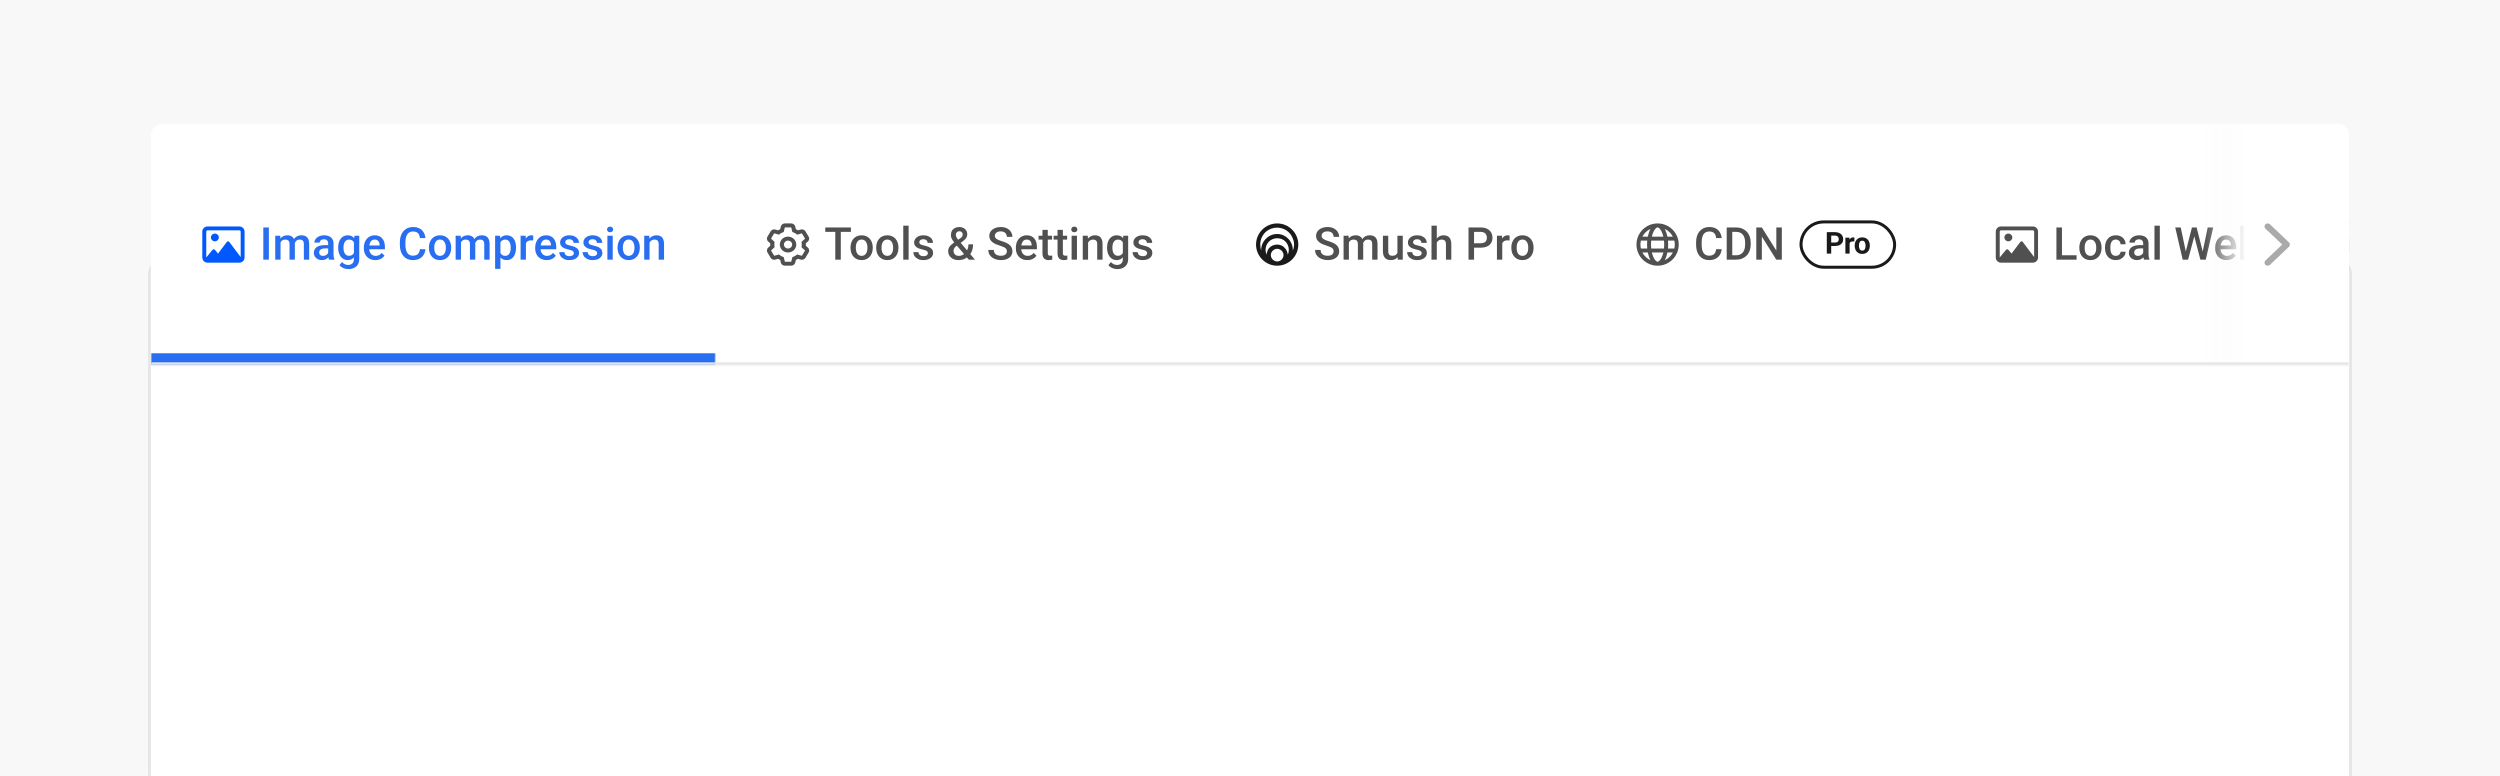 <svg width="828" height="257" viewBox="0 0 828 257" fill="none" xmlns="http://www.w3.org/2000/svg">
<g clip-path="url(#clip0_3378_49369)">
<rect width="828" height="257" fill="#F8F8F8"/>
<g filter="url(#filter0_ddd_3378_49369)">
<rect x="49" y="40" width="730" height="177" rx="4" fill="white"/>
<rect x="49.5" y="40.5" width="729" height="176" rx="3.5" stroke="#E6E6E6"/>
</g>
<g clip-path="url(#clip1_3378_49369)">
<mask id="path-3-inside-1_3378_49369" fill="white">
<path d="M50 45C50 42.791 51.791 41 54 41H774C776.209 41 778 42.791 778 45V121H50V45Z"/>
</mask>
<path d="M50 45C50 42.791 51.791 41 54 41H774C776.209 41 778 42.791 778 45V121H50V45Z" fill="white"/>
<mask id="path-5-inside-2_3378_49369" fill="white">
<path d="M50 41H237V121H50V41Z"/>
</mask>
<path d="M50 41H237V121H50V41Z" fill="white"/>
<path d="M71.164 77.357C70.438 77.357 69.849 77.933 69.849 78.643C69.849 79.353 70.438 79.929 71.164 79.929C71.89 79.929 72.479 79.353 72.479 78.643C72.479 77.933 71.89 77.357 71.164 77.357ZM79.247 75H68.729C67.785 75 67 75.767 67 76.714V85.286C67 86.233 67.785 87 68.728 87H79.247C80.215 87 81 86.233 81 85.286V76.714C81 75.767 80.239 75 79.247 75ZM79.685 85.106L75.938 80.127C75.87 80.004 75.714 79.929 75.546 79.929C75.379 79.929 75.223 80.003 75.13 80.126L72.21 83.986L71.194 82.751C71.1 82.637 70.949 82.569 70.789 82.569C70.629 82.569 70.479 82.637 70.385 82.751L68.316 85.264C68.316 85.263 68.316 85.265 68.316 85.264L68.315 76.714C68.315 76.478 68.511 76.286 68.753 76.286H79.272C79.513 76.286 79.71 76.478 79.71 76.714V85.106H79.685Z" fill="#0059FF"/>
<path d="M89.047 75.336V86H87.209V75.336H89.047ZM92.921 79.686V86H91.156V78.075H92.819L92.921 79.686ZM92.636 81.745L92.035 81.737C92.035 81.19 92.103 80.685 92.24 80.221C92.377 79.757 92.577 79.355 92.841 79.013C93.105 78.666 93.432 78.4 93.822 78.214C94.218 78.024 94.674 77.929 95.192 77.929C95.553 77.929 95.883 77.982 96.181 78.09C96.483 78.192 96.745 78.356 96.964 78.581C97.189 78.805 97.36 79.093 97.477 79.445C97.599 79.796 97.66 80.221 97.66 80.719V86H95.895V80.873C95.895 80.487 95.836 80.185 95.719 79.965C95.607 79.745 95.443 79.589 95.228 79.496C95.019 79.398 94.767 79.35 94.474 79.35C94.142 79.35 93.859 79.413 93.624 79.54C93.395 79.667 93.207 79.84 93.061 80.06C92.914 80.28 92.807 80.534 92.738 80.822C92.67 81.11 92.636 81.418 92.636 81.745ZM97.55 81.276L96.723 81.459C96.723 80.981 96.789 80.529 96.92 80.104C97.057 79.674 97.255 79.298 97.514 78.976C97.777 78.649 98.102 78.393 98.488 78.207C98.874 78.022 99.315 77.929 99.814 77.929C100.219 77.929 100.58 77.985 100.897 78.097C101.22 78.205 101.493 78.376 101.718 78.61C101.942 78.844 102.113 79.149 102.23 79.525C102.348 79.897 102.406 80.346 102.406 80.873V86H100.634V80.866C100.634 80.465 100.575 80.155 100.458 79.936C100.346 79.716 100.185 79.564 99.975 79.481C99.765 79.394 99.513 79.35 99.22 79.35C98.947 79.35 98.705 79.401 98.495 79.503C98.29 79.601 98.117 79.74 97.975 79.921C97.834 80.097 97.726 80.299 97.653 80.529C97.585 80.758 97.55 81.007 97.55 81.276ZM108.69 84.411V80.631C108.69 80.348 108.639 80.104 108.537 79.899C108.434 79.694 108.278 79.535 108.068 79.423C107.863 79.311 107.604 79.254 107.292 79.254C107.003 79.254 106.754 79.303 106.544 79.401C106.334 79.499 106.171 79.63 106.054 79.796C105.937 79.962 105.878 80.15 105.878 80.36H104.12C104.12 80.048 104.196 79.745 104.347 79.452C104.499 79.159 104.718 78.898 105.006 78.668C105.294 78.439 105.639 78.258 106.039 78.126C106.439 77.995 106.889 77.929 107.387 77.929C107.982 77.929 108.51 78.029 108.969 78.229C109.433 78.429 109.796 78.732 110.06 79.137C110.329 79.538 110.463 80.04 110.463 80.646V84.169C110.463 84.53 110.487 84.855 110.536 85.143C110.59 85.426 110.666 85.673 110.763 85.883V86H108.954C108.871 85.81 108.805 85.568 108.756 85.275C108.712 84.977 108.69 84.689 108.69 84.411ZM108.947 81.181L108.961 82.272H107.694C107.367 82.272 107.079 82.304 106.83 82.367C106.581 82.426 106.374 82.514 106.208 82.631C106.042 82.748 105.917 82.89 105.834 83.056C105.751 83.222 105.709 83.41 105.709 83.62C105.709 83.83 105.758 84.022 105.856 84.198C105.954 84.369 106.095 84.503 106.281 84.601C106.471 84.699 106.701 84.748 106.969 84.748C107.331 84.748 107.646 84.674 107.914 84.528C108.188 84.376 108.402 84.193 108.559 83.978C108.715 83.759 108.798 83.551 108.808 83.356L109.379 84.14C109.32 84.34 109.22 84.555 109.079 84.784C108.937 85.014 108.751 85.233 108.522 85.443C108.297 85.648 108.026 85.817 107.709 85.949C107.396 86.081 107.035 86.147 106.625 86.147C106.107 86.147 105.646 86.044 105.241 85.839C104.835 85.629 104.518 85.348 104.289 84.997C104.059 84.64 103.944 84.237 103.944 83.788C103.944 83.368 104.022 82.997 104.179 82.675C104.34 82.348 104.574 82.074 104.882 81.855C105.194 81.635 105.575 81.469 106.024 81.356C106.474 81.239 106.986 81.181 107.562 81.181H108.947ZM117.384 78.075H118.988V85.78C118.988 86.493 118.837 87.099 118.534 87.597C118.231 88.095 117.809 88.473 117.267 88.732C116.725 88.996 116.098 89.127 115.385 89.127C115.082 89.127 114.745 89.084 114.374 88.996C114.008 88.908 113.651 88.766 113.305 88.571C112.963 88.38 112.677 88.129 112.448 87.816L113.275 86.776C113.559 87.113 113.871 87.36 114.213 87.516C114.555 87.672 114.914 87.751 115.29 87.751C115.695 87.751 116.039 87.675 116.322 87.523C116.61 87.377 116.833 87.16 116.989 86.872C117.145 86.584 117.223 86.232 117.223 85.817V79.87L117.384 78.075ZM112.001 82.126V81.972C112.001 81.371 112.074 80.824 112.221 80.331C112.367 79.833 112.577 79.406 112.851 79.049C113.124 78.688 113.456 78.412 113.847 78.222C114.237 78.026 114.679 77.929 115.172 77.929C115.685 77.929 116.122 78.022 116.483 78.207C116.85 78.393 117.155 78.659 117.399 79.005C117.643 79.347 117.833 79.757 117.97 80.236C118.112 80.71 118.217 81.237 118.285 81.818V82.309C118.222 82.875 118.114 83.393 117.963 83.861C117.812 84.33 117.611 84.735 117.362 85.077C117.113 85.419 116.806 85.683 116.439 85.868C116.078 86.054 115.651 86.147 115.158 86.147C114.674 86.147 114.237 86.046 113.847 85.846C113.461 85.646 113.129 85.365 112.851 85.004C112.577 84.643 112.367 84.218 112.221 83.73C112.074 83.236 112.001 82.702 112.001 82.126ZM113.766 81.972V82.126C113.766 82.487 113.8 82.824 113.869 83.136C113.942 83.449 114.052 83.725 114.198 83.964C114.35 84.198 114.54 84.384 114.77 84.52C115.004 84.652 115.28 84.718 115.597 84.718C116.012 84.718 116.352 84.63 116.615 84.455C116.884 84.279 117.089 84.042 117.23 83.744C117.377 83.441 117.479 83.105 117.538 82.733V81.408C117.509 81.12 117.448 80.851 117.355 80.602C117.267 80.353 117.147 80.136 116.996 79.95C116.845 79.76 116.654 79.613 116.425 79.511C116.195 79.403 115.924 79.35 115.612 79.35C115.294 79.35 115.019 79.418 114.784 79.555C114.55 79.691 114.357 79.879 114.206 80.119C114.059 80.358 113.949 80.636 113.876 80.954C113.803 81.271 113.766 81.61 113.766 81.972ZM124.313 86.147C123.727 86.147 123.197 86.051 122.724 85.861C122.255 85.665 121.854 85.394 121.522 85.048C121.195 84.701 120.944 84.293 120.768 83.825C120.592 83.356 120.504 82.851 120.504 82.309V82.016C120.504 81.395 120.595 80.834 120.775 80.331C120.956 79.828 121.208 79.398 121.53 79.042C121.852 78.681 122.233 78.405 122.672 78.214C123.112 78.024 123.588 77.929 124.101 77.929C124.667 77.929 125.163 78.024 125.587 78.214C126.012 78.405 126.364 78.673 126.642 79.02C126.925 79.362 127.135 79.769 127.272 80.243C127.414 80.717 127.484 81.239 127.484 81.811V82.565H121.361V81.298H125.741V81.159C125.731 80.841 125.668 80.543 125.551 80.265C125.438 79.987 125.265 79.762 125.031 79.591C124.796 79.42 124.484 79.335 124.093 79.335C123.8 79.335 123.539 79.398 123.31 79.525C123.085 79.647 122.897 79.826 122.746 80.06C122.594 80.294 122.477 80.578 122.394 80.91C122.316 81.237 122.277 81.606 122.277 82.016V82.309C122.277 82.655 122.323 82.978 122.416 83.275C122.514 83.568 122.655 83.825 122.841 84.044C123.026 84.264 123.251 84.438 123.515 84.564C123.778 84.686 124.079 84.748 124.416 84.748C124.84 84.748 125.219 84.662 125.551 84.491C125.883 84.32 126.171 84.079 126.415 83.766L127.345 84.667C127.174 84.916 126.952 85.155 126.679 85.385C126.405 85.609 126.071 85.793 125.675 85.934C125.285 86.076 124.831 86.147 124.313 86.147ZM139.071 82.528H140.902C140.844 83.227 140.648 83.849 140.316 84.396C139.984 84.938 139.518 85.365 138.917 85.678C138.317 85.99 137.587 86.147 136.728 86.147C136.068 86.147 135.475 86.029 134.948 85.795C134.42 85.556 133.969 85.219 133.593 84.784C133.217 84.345 132.929 83.815 132.729 83.195C132.533 82.575 132.436 81.881 132.436 81.115V80.228C132.436 79.462 132.536 78.769 132.736 78.148C132.941 77.528 133.234 76.999 133.615 76.559C133.996 76.115 134.452 75.775 134.984 75.541C135.521 75.307 136.125 75.189 136.793 75.189C137.643 75.189 138.361 75.346 138.947 75.658C139.533 75.971 139.987 76.403 140.309 76.955C140.636 77.506 140.836 78.139 140.91 78.852H139.079C139.03 78.393 138.922 77.999 138.756 77.672C138.595 77.345 138.356 77.096 138.039 76.925C137.721 76.749 137.306 76.662 136.793 76.662C136.374 76.662 136.007 76.74 135.695 76.896C135.382 77.052 135.121 77.282 134.911 77.585C134.701 77.887 134.542 78.261 134.435 78.705C134.333 79.144 134.281 79.647 134.281 80.214V81.115C134.281 81.652 134.328 82.14 134.42 82.58C134.518 83.014 134.665 83.388 134.86 83.7C135.06 84.013 135.314 84.254 135.622 84.425C135.929 84.596 136.298 84.682 136.728 84.682C137.25 84.682 137.672 84.599 137.995 84.433C138.322 84.267 138.568 84.025 138.734 83.707C138.905 83.385 139.018 82.992 139.071 82.528ZM142.06 82.126V81.957C142.06 81.386 142.143 80.856 142.309 80.368C142.475 79.874 142.714 79.447 143.026 79.086C143.344 78.72 143.729 78.436 144.184 78.236C144.643 78.031 145.16 77.929 145.736 77.929C146.317 77.929 146.835 78.031 147.289 78.236C147.748 78.436 148.136 78.72 148.454 79.086C148.771 79.447 149.013 79.874 149.179 80.368C149.345 80.856 149.428 81.386 149.428 81.957V82.126C149.428 82.697 149.345 83.227 149.179 83.715C149.013 84.203 148.771 84.63 148.454 84.997C148.136 85.358 147.75 85.641 147.296 85.846C146.842 86.046 146.327 86.147 145.751 86.147C145.17 86.147 144.65 86.046 144.191 85.846C143.737 85.641 143.351 85.358 143.034 84.997C142.716 84.63 142.475 84.203 142.309 83.715C142.143 83.227 142.06 82.697 142.06 82.126ZM143.825 81.957V82.126C143.825 82.482 143.861 82.819 143.935 83.136C144.008 83.454 144.123 83.732 144.279 83.971C144.435 84.21 144.635 84.398 144.879 84.535C145.124 84.672 145.414 84.74 145.751 84.74C146.078 84.74 146.361 84.672 146.601 84.535C146.845 84.398 147.045 84.21 147.201 83.971C147.357 83.732 147.472 83.454 147.545 83.136C147.624 82.819 147.663 82.482 147.663 82.126V81.957C147.663 81.606 147.624 81.273 147.545 80.961C147.472 80.644 147.355 80.363 147.194 80.119C147.038 79.874 146.837 79.684 146.593 79.547C146.354 79.406 146.068 79.335 145.736 79.335C145.404 79.335 145.116 79.406 144.872 79.547C144.633 79.684 144.435 79.874 144.279 80.119C144.123 80.363 144.008 80.644 143.935 80.961C143.861 81.273 143.825 81.606 143.825 81.957ZM152.672 79.686V86H150.907V78.075H152.57L152.672 79.686ZM152.387 81.745L151.786 81.737C151.786 81.19 151.854 80.685 151.991 80.221C152.128 79.757 152.328 79.355 152.592 79.013C152.855 78.666 153.183 78.4 153.573 78.214C153.969 78.024 154.425 77.929 154.943 77.929C155.304 77.929 155.634 77.982 155.932 78.09C156.234 78.192 156.496 78.356 156.715 78.581C156.94 78.805 157.111 79.093 157.228 79.445C157.35 79.796 157.411 80.221 157.411 80.719V86H155.646V80.873C155.646 80.487 155.587 80.185 155.47 79.965C155.358 79.745 155.194 79.589 154.979 79.496C154.77 79.398 154.518 79.35 154.225 79.35C153.893 79.35 153.61 79.413 153.375 79.54C153.146 79.667 152.958 79.84 152.812 80.06C152.665 80.28 152.558 80.534 152.489 80.822C152.421 81.11 152.387 81.418 152.387 81.745ZM157.301 81.276L156.474 81.459C156.474 80.981 156.54 80.529 156.671 80.104C156.808 79.674 157.006 79.298 157.265 78.976C157.528 78.649 157.853 78.393 158.239 78.207C158.625 78.022 159.066 77.929 159.564 77.929C159.97 77.929 160.331 77.985 160.648 78.097C160.971 78.205 161.244 78.376 161.469 78.61C161.693 78.844 161.864 79.149 161.981 79.525C162.099 79.897 162.157 80.346 162.157 80.873V86H160.385V80.866C160.385 80.465 160.326 80.155 160.209 79.936C160.097 79.716 159.936 79.564 159.726 79.481C159.516 79.394 159.264 79.35 158.971 79.35C158.698 79.35 158.456 79.401 158.246 79.503C158.041 79.601 157.868 79.74 157.726 79.921C157.584 80.097 157.477 80.299 157.404 80.529C157.335 80.758 157.301 81.007 157.301 81.276ZM165.746 79.599V89.047H163.981V78.075H165.607L165.746 79.599ZM170.91 81.964V82.118C170.91 82.694 170.841 83.229 170.705 83.722C170.573 84.21 170.375 84.638 170.111 85.004C169.853 85.365 169.533 85.646 169.152 85.846C168.771 86.046 168.332 86.147 167.833 86.147C167.34 86.147 166.908 86.056 166.537 85.876C166.171 85.69 165.861 85.429 165.607 85.092C165.353 84.755 165.148 84.359 164.992 83.905C164.84 83.446 164.733 82.943 164.669 82.397V81.803C164.733 81.222 164.84 80.695 164.992 80.221C165.148 79.748 165.353 79.34 165.607 78.998C165.861 78.656 166.171 78.393 166.537 78.207C166.903 78.022 167.331 77.929 167.819 77.929C168.317 77.929 168.759 78.026 169.145 78.222C169.53 78.412 169.855 78.686 170.119 79.042C170.382 79.394 170.58 79.818 170.712 80.316C170.844 80.81 170.91 81.359 170.91 81.964ZM169.145 82.118V81.964C169.145 81.598 169.11 81.259 169.042 80.946C168.974 80.629 168.866 80.351 168.72 80.111C168.573 79.872 168.385 79.686 168.156 79.555C167.931 79.418 167.66 79.35 167.343 79.35C167.03 79.35 166.762 79.403 166.537 79.511C166.312 79.613 166.125 79.757 165.973 79.943C165.822 80.128 165.705 80.346 165.622 80.595C165.539 80.839 165.48 81.105 165.446 81.393V82.814C165.504 83.165 165.604 83.488 165.746 83.781C165.888 84.074 166.088 84.308 166.347 84.484C166.61 84.655 166.947 84.74 167.357 84.74C167.675 84.74 167.946 84.672 168.17 84.535C168.395 84.398 168.578 84.21 168.72 83.971C168.866 83.727 168.974 83.446 169.042 83.129C169.11 82.811 169.145 82.475 169.145 82.118ZM174.184 79.584V86H172.418V78.075H174.103L174.184 79.584ZM176.608 78.024L176.593 79.665C176.486 79.645 176.369 79.63 176.242 79.621C176.12 79.611 175.998 79.606 175.875 79.606C175.573 79.606 175.307 79.65 175.077 79.738C174.848 79.821 174.655 79.943 174.499 80.104C174.347 80.26 174.23 80.451 174.147 80.675C174.064 80.9 174.015 81.151 174 81.43L173.598 81.459C173.598 80.961 173.646 80.499 173.744 80.075C173.842 79.65 173.988 79.276 174.184 78.954C174.384 78.632 174.633 78.38 174.931 78.2C175.233 78.019 175.583 77.929 175.978 77.929C176.085 77.929 176.2 77.939 176.322 77.958C176.449 77.978 176.544 77.999 176.608 78.024ZM181.061 86.147C180.475 86.147 179.945 86.051 179.472 85.861C179.003 85.665 178.603 85.394 178.271 85.048C177.943 84.701 177.692 84.293 177.516 83.825C177.34 83.356 177.252 82.851 177.252 82.309V82.016C177.252 81.395 177.343 80.834 177.523 80.331C177.704 79.828 177.956 79.398 178.278 79.042C178.6 78.681 178.981 78.405 179.42 78.214C179.86 78.024 180.336 77.929 180.849 77.929C181.415 77.929 181.911 78.024 182.335 78.214C182.76 78.405 183.112 78.673 183.39 79.02C183.673 79.362 183.883 79.769 184.02 80.243C184.162 80.717 184.232 81.239 184.232 81.811V82.565H178.109V81.298H182.489V81.159C182.479 80.841 182.416 80.543 182.299 80.265C182.187 79.987 182.013 79.762 181.779 79.591C181.544 79.42 181.232 79.335 180.841 79.335C180.548 79.335 180.287 79.398 180.058 79.525C179.833 79.647 179.645 79.826 179.494 80.06C179.342 80.294 179.225 80.578 179.142 80.91C179.064 81.237 179.025 81.606 179.025 82.016V82.309C179.025 82.655 179.071 82.978 179.164 83.275C179.262 83.568 179.403 83.825 179.589 84.044C179.774 84.264 179.999 84.438 180.263 84.564C180.526 84.686 180.827 84.748 181.164 84.748C181.588 84.748 181.967 84.662 182.299 84.491C182.631 84.32 182.919 84.079 183.163 83.766L184.093 84.667C183.922 84.916 183.7 85.155 183.427 85.385C183.153 85.609 182.819 85.793 182.423 85.934C182.033 86.076 181.579 86.147 181.061 86.147ZM190.055 83.854C190.055 83.678 190.011 83.519 189.923 83.378C189.835 83.231 189.667 83.1 189.418 82.982C189.174 82.865 188.812 82.758 188.334 82.66C187.914 82.567 187.528 82.457 187.177 82.331C186.83 82.199 186.532 82.04 186.283 81.855C186.034 81.669 185.841 81.449 185.705 81.195C185.568 80.941 185.5 80.648 185.5 80.316C185.5 79.994 185.57 79.689 185.712 79.401C185.854 79.113 186.056 78.859 186.32 78.639C186.583 78.419 186.903 78.246 187.279 78.119C187.66 77.992 188.085 77.929 188.554 77.929C189.218 77.929 189.787 78.041 190.26 78.266C190.739 78.485 191.105 78.786 191.359 79.166C191.613 79.543 191.74 79.967 191.74 80.441H189.975C189.975 80.231 189.921 80.036 189.813 79.855C189.711 79.669 189.555 79.52 189.345 79.408C189.135 79.291 188.871 79.232 188.554 79.232C188.251 79.232 188 79.281 187.799 79.379C187.604 79.472 187.458 79.594 187.36 79.745C187.267 79.897 187.221 80.062 187.221 80.243C187.221 80.375 187.245 80.495 187.294 80.602C187.348 80.705 187.436 80.8 187.558 80.888C187.68 80.971 187.846 81.049 188.056 81.122C188.271 81.195 188.539 81.266 188.861 81.335C189.467 81.461 189.987 81.625 190.421 81.825C190.861 82.02 191.198 82.274 191.432 82.587C191.667 82.894 191.784 83.285 191.784 83.759C191.784 84.11 191.708 84.433 191.557 84.726C191.41 85.014 191.195 85.265 190.912 85.48C190.629 85.69 190.29 85.853 189.894 85.971C189.503 86.088 189.064 86.147 188.576 86.147C187.858 86.147 187.25 86.019 186.752 85.766C186.254 85.507 185.875 85.177 185.617 84.777C185.363 84.372 185.236 83.952 185.236 83.517H186.942C186.962 83.844 187.052 84.106 187.213 84.301C187.379 84.491 187.584 84.63 187.829 84.718C188.078 84.801 188.334 84.843 188.598 84.843C188.915 84.843 189.181 84.801 189.396 84.718C189.611 84.63 189.774 84.513 189.887 84.367C189.999 84.215 190.055 84.044 190.055 83.854ZM197.775 83.854C197.775 83.678 197.731 83.519 197.643 83.378C197.555 83.231 197.387 83.1 197.138 82.982C196.894 82.865 196.532 82.758 196.054 82.66C195.634 82.567 195.248 82.457 194.896 82.331C194.55 82.199 194.252 82.04 194.003 81.855C193.754 81.669 193.561 81.449 193.424 81.195C193.288 80.941 193.219 80.648 193.219 80.316C193.219 79.994 193.29 79.689 193.432 79.401C193.573 79.113 193.776 78.859 194.04 78.639C194.303 78.419 194.623 78.246 194.999 78.119C195.38 77.992 195.805 77.929 196.273 77.929C196.938 77.929 197.506 78.041 197.98 78.266C198.458 78.485 198.825 78.786 199.079 79.166C199.333 79.543 199.459 79.967 199.459 80.441H197.694C197.694 80.231 197.641 80.036 197.533 79.855C197.431 79.669 197.274 79.52 197.064 79.408C196.854 79.291 196.591 79.232 196.273 79.232C195.971 79.232 195.719 79.281 195.519 79.379C195.324 79.472 195.177 79.594 195.08 79.745C194.987 79.897 194.94 80.062 194.94 80.243C194.94 80.375 194.965 80.495 195.014 80.602C195.067 80.705 195.155 80.8 195.277 80.888C195.399 80.971 195.565 81.049 195.775 81.122C195.99 81.195 196.259 81.266 196.581 81.335C197.187 81.461 197.707 81.625 198.141 81.825C198.581 82.02 198.917 82.274 199.152 82.587C199.386 82.894 199.503 83.285 199.503 83.759C199.503 84.11 199.428 84.433 199.276 84.726C199.13 85.014 198.915 85.265 198.632 85.48C198.349 85.69 198.009 85.853 197.614 85.971C197.223 86.088 196.784 86.147 196.295 86.147C195.578 86.147 194.97 86.019 194.472 85.766C193.974 85.507 193.595 85.177 193.336 84.777C193.083 84.372 192.956 83.952 192.956 83.517H194.662C194.682 83.844 194.772 84.106 194.933 84.301C195.099 84.491 195.304 84.63 195.548 84.718C195.797 84.801 196.054 84.843 196.317 84.843C196.635 84.843 196.901 84.801 197.116 84.718C197.331 84.63 197.494 84.513 197.606 84.367C197.719 84.215 197.775 84.044 197.775 83.854ZM202.938 78.075V86H201.166V78.075H202.938ZM201.049 75.995C201.049 75.727 201.137 75.504 201.312 75.329C201.493 75.148 201.742 75.058 202.06 75.058C202.372 75.058 202.619 75.148 202.799 75.329C202.98 75.504 203.07 75.727 203.07 75.995C203.07 76.259 202.98 76.478 202.799 76.654C202.619 76.83 202.372 76.918 202.06 76.918C201.742 76.918 201.493 76.83 201.312 76.654C201.137 76.478 201.049 76.259 201.049 75.995ZM204.535 82.126V81.957C204.535 81.386 204.618 80.856 204.784 80.368C204.95 79.874 205.189 79.447 205.502 79.086C205.819 78.72 206.205 78.436 206.659 78.236C207.118 78.031 207.636 77.929 208.212 77.929C208.793 77.929 209.311 78.031 209.765 78.236C210.224 78.436 210.612 78.72 210.929 79.086C211.247 79.447 211.488 79.874 211.654 80.368C211.82 80.856 211.903 81.386 211.903 81.957V82.126C211.903 82.697 211.82 83.227 211.654 83.715C211.488 84.203 211.247 84.63 210.929 84.997C210.612 85.358 210.226 85.641 209.772 85.846C209.318 86.046 208.803 86.147 208.227 86.147C207.646 86.147 207.125 86.046 206.667 85.846C206.212 85.641 205.827 85.358 205.509 84.997C205.192 84.63 204.95 84.203 204.784 83.715C204.618 83.227 204.535 82.697 204.535 82.126ZM206.3 81.957V82.126C206.3 82.482 206.337 82.819 206.41 83.136C206.483 83.454 206.598 83.732 206.754 83.971C206.911 84.21 207.111 84.398 207.355 84.535C207.599 84.672 207.89 84.74 208.227 84.74C208.554 84.74 208.837 84.672 209.076 84.535C209.32 84.398 209.521 84.21 209.677 83.971C209.833 83.732 209.948 83.454 210.021 83.136C210.099 82.819 210.138 82.482 210.138 82.126V81.957C210.138 81.606 210.099 81.273 210.021 80.961C209.948 80.644 209.831 80.363 209.669 80.119C209.513 79.874 209.313 79.684 209.069 79.547C208.83 79.406 208.544 79.335 208.212 79.335C207.88 79.335 207.592 79.406 207.348 79.547C207.108 79.684 206.911 79.874 206.754 80.119C206.598 80.363 206.483 80.644 206.41 80.961C206.337 81.273 206.3 81.606 206.3 81.957ZM215.133 79.767V86H213.368V78.075H215.031L215.133 79.767ZM214.818 81.745L214.247 81.737C214.252 81.176 214.33 80.661 214.481 80.192C214.638 79.723 214.853 79.32 215.126 78.983C215.404 78.647 215.736 78.388 216.122 78.207C216.508 78.022 216.938 77.929 217.411 77.929C217.792 77.929 218.136 77.982 218.444 78.09C218.756 78.192 219.022 78.361 219.242 78.595C219.467 78.83 219.638 79.135 219.755 79.511C219.872 79.882 219.931 80.338 219.931 80.88V86H218.158V80.873C218.158 80.492 218.102 80.192 217.99 79.972C217.882 79.748 217.724 79.589 217.514 79.496C217.309 79.398 217.052 79.35 216.745 79.35C216.442 79.35 216.171 79.413 215.932 79.54C215.692 79.667 215.49 79.84 215.324 80.06C215.163 80.28 215.038 80.534 214.95 80.822C214.862 81.11 214.818 81.418 214.818 81.745Z" fill="#286EF1"/>
<path d="M237 117H50V125H237V117Z" fill="#286EF1" mask="url(#path-5-inside-2_3378_49369)"/>
<rect width="162" height="80" transform="translate(237 41)" fill="white" fill-opacity="0.01"/>
<path d="M258.276 81C258.276 79.526 259.471 78.375 261 78.375C262.504 78.375 263.724 79.526 263.724 81C263.724 82.449 262.504 83.625 261 83.625C259.471 83.625 258.276 82.449 258.276 81ZM261 79.688C260.248 79.688 259.638 80.275 259.638 81C259.638 81.725 260.248 82.312 261 82.312C261.752 82.312 262.362 81.725 262.362 81C262.362 80.275 261.752 79.688 261 79.688ZM262.053 74C262.683 74 263.231 74.415 263.378 75.005L263.6 75.892C263.841 76.006 264.071 76.135 264.289 76.277L265.2 76.019C265.804 75.847 266.451 76.096 266.766 76.621L267.819 78.378C268.131 78.903 268.032 79.567 267.578 79.986L266.888 80.593C266.897 80.743 266.903 80.871 266.903 81C266.903 81.129 266.897 81.257 266.888 81.383L267.578 82.014C268.032 82.433 268.131 83.097 267.819 83.622L266.766 85.378C266.451 85.903 265.804 86.152 265.2 85.982L264.289 85.722C264.071 85.865 263.841 85.993 263.6 86.108L263.378 86.996C263.231 87.584 262.683 88 262.053 88H259.947C259.317 88 258.77 87.584 258.622 86.996L258.401 86.108C258.16 85.993 257.93 85.865 257.711 85.722L256.775 85.982C256.197 86.152 255.55 85.903 255.235 85.378L254.183 83.622C253.868 83.097 253.967 82.433 254.423 82.014L255.111 81.383C255.102 81.257 255.098 81.129 255.098 80.975C255.098 80.871 255.102 80.743 255.111 80.593L254.423 79.986C253.967 79.567 253.868 78.903 254.183 78.378L255.235 76.621C255.55 76.096 256.197 75.847 256.775 76.019L257.711 76.277C257.93 76.135 258.16 76.006 258.401 75.892L258.622 75.005C258.77 74.415 259.317 74 259.947 74L262.053 74ZM259.567 76.833L259.249 76.961C258.889 77.106 258.554 77.295 258.25 77.519L257.975 77.722L256.415 77.278L255.362 79.034L256.54 80.114L256.496 80.442C256.472 80.625 256.46 80.811 256.46 81C256.46 81.189 256.472 81.375 256.496 81.558L256.54 81.886L255.362 82.966L256.415 84.722L257.975 84.278L258.25 84.481C258.554 84.705 258.889 84.894 259.249 85.039L259.567 85.167L259.947 86.688H262.053L262.433 85.167L262.751 85.039C263.111 84.894 263.446 84.705 263.75 84.481L264.025 84.278L265.586 84.722L266.639 82.966L265.461 81.886L265.504 81.558C265.529 81.375 265.541 81.189 265.541 81C265.541 80.811 265.529 80.625 265.504 80.442L265.461 80.114L266.639 79.034L265.586 77.278L264.025 77.722L263.75 77.519C263.446 77.295 263.111 77.106 262.751 76.961L262.433 76.833L262.053 75.312H259.947L259.567 76.833Z" fill="#505050"/>
<path d="M278.471 75.336V86H276.647V75.336H278.471ZM281.818 75.336V76.801H273.33V75.336H281.818ZM281.687 82.126V81.957C281.687 81.386 281.77 80.856 281.936 80.368C282.102 79.874 282.341 79.447 282.653 79.086C282.971 78.72 283.356 78.436 283.811 78.236C284.27 78.031 284.787 77.929 285.363 77.929C285.944 77.929 286.462 78.031 286.916 78.236C287.375 78.436 287.763 78.72 288.081 79.086C288.398 79.447 288.64 79.874 288.806 80.368C288.972 80.856 289.055 81.386 289.055 81.957V82.126C289.055 82.697 288.972 83.227 288.806 83.715C288.64 84.203 288.398 84.63 288.081 84.997C287.763 85.358 287.377 85.641 286.923 85.846C286.469 86.046 285.954 86.147 285.378 86.147C284.797 86.147 284.277 86.046 283.818 85.846C283.364 85.641 282.978 85.358 282.661 84.997C282.343 84.63 282.102 84.203 281.936 83.715C281.77 83.227 281.687 82.697 281.687 82.126ZM283.452 81.957V82.126C283.452 82.482 283.488 82.819 283.562 83.136C283.635 83.454 283.75 83.732 283.906 83.971C284.062 84.21 284.262 84.398 284.506 84.535C284.75 84.672 285.041 84.74 285.378 84.74C285.705 84.74 285.988 84.672 286.228 84.535C286.472 84.398 286.672 84.21 286.828 83.971C286.984 83.732 287.099 83.454 287.172 83.136C287.25 82.819 287.29 82.482 287.29 82.126V81.957C287.29 81.606 287.25 81.273 287.172 80.961C287.099 80.644 286.982 80.363 286.821 80.119C286.665 79.874 286.464 79.684 286.22 79.547C285.981 79.406 285.695 79.335 285.363 79.335C285.031 79.335 284.743 79.406 284.499 79.547C284.26 79.684 284.062 79.874 283.906 80.119C283.75 80.363 283.635 80.644 283.562 80.961C283.488 81.273 283.452 81.606 283.452 81.957ZM290.197 82.126V81.957C290.197 81.386 290.28 80.856 290.446 80.368C290.612 79.874 290.852 79.447 291.164 79.086C291.481 78.72 291.867 78.436 292.321 78.236C292.78 78.031 293.298 77.929 293.874 77.929C294.455 77.929 294.973 78.031 295.427 78.236C295.886 78.436 296.274 78.72 296.591 79.086C296.909 79.447 297.15 79.874 297.316 80.368C297.482 80.856 297.565 81.386 297.565 81.957V82.126C297.565 82.697 297.482 83.227 297.316 83.715C297.15 84.203 296.909 84.63 296.591 84.997C296.274 85.358 295.888 85.641 295.434 85.846C294.98 86.046 294.465 86.147 293.889 86.147C293.308 86.147 292.788 86.046 292.329 85.846C291.875 85.641 291.489 85.358 291.171 84.997C290.854 84.63 290.612 84.203 290.446 83.715C290.28 83.227 290.197 82.697 290.197 82.126ZM291.962 81.957V82.126C291.962 82.482 291.999 82.819 292.072 83.136C292.146 83.454 292.26 83.732 292.417 83.971C292.573 84.21 292.773 84.398 293.017 84.535C293.261 84.672 293.552 84.74 293.889 84.74C294.216 84.74 294.499 84.672 294.738 84.535C294.982 84.398 295.183 84.21 295.339 83.971C295.495 83.732 295.61 83.454 295.683 83.136C295.761 82.819 295.8 82.482 295.8 82.126V81.957C295.8 81.606 295.761 81.273 295.683 80.961C295.61 80.644 295.493 80.363 295.332 80.119C295.175 79.874 294.975 79.684 294.731 79.547C294.492 79.406 294.206 79.335 293.874 79.335C293.542 79.335 293.254 79.406 293.01 79.547C292.771 79.684 292.573 79.874 292.417 80.119C292.26 80.363 292.146 80.644 292.072 80.961C291.999 81.273 291.962 81.606 291.962 81.957ZM300.935 74.75V86H299.162V74.75H300.935ZM307.314 83.854C307.314 83.678 307.27 83.519 307.182 83.378C307.094 83.231 306.926 83.1 306.677 82.982C306.433 82.865 306.071 82.758 305.593 82.66C305.173 82.567 304.787 82.457 304.436 82.331C304.089 82.199 303.791 82.04 303.542 81.855C303.293 81.669 303.1 81.449 302.963 81.195C302.827 80.941 302.758 80.648 302.758 80.316C302.758 79.994 302.829 79.689 302.971 79.401C303.112 79.113 303.315 78.859 303.579 78.639C303.842 78.419 304.162 78.246 304.538 78.119C304.919 77.992 305.344 77.929 305.812 77.929C306.477 77.929 307.045 78.041 307.519 78.266C307.998 78.485 308.364 78.786 308.618 79.166C308.872 79.543 308.999 79.967 308.999 80.441H307.233C307.233 80.231 307.18 80.036 307.072 79.855C306.97 79.669 306.813 79.52 306.604 79.408C306.394 79.291 306.13 79.232 305.812 79.232C305.51 79.232 305.258 79.281 305.058 79.379C304.863 79.472 304.716 79.594 304.619 79.745C304.526 79.897 304.479 80.062 304.479 80.243C304.479 80.375 304.504 80.495 304.553 80.602C304.606 80.705 304.694 80.8 304.816 80.888C304.938 80.971 305.104 81.049 305.314 81.122C305.529 81.195 305.798 81.266 306.12 81.335C306.726 81.461 307.246 81.625 307.68 81.825C308.12 82.02 308.457 82.274 308.691 82.587C308.925 82.894 309.042 83.285 309.042 83.759C309.042 84.11 308.967 84.433 308.815 84.726C308.669 85.014 308.454 85.265 308.171 85.48C307.888 85.69 307.548 85.853 307.153 85.971C306.762 86.088 306.323 86.147 305.834 86.147C305.117 86.147 304.509 86.019 304.011 85.766C303.513 85.507 303.134 85.177 302.875 84.777C302.622 84.372 302.495 83.952 302.495 83.517H304.201C304.221 83.844 304.311 84.106 304.472 84.301C304.638 84.491 304.843 84.63 305.087 84.718C305.336 84.801 305.593 84.843 305.856 84.843C306.174 84.843 306.44 84.801 306.655 84.718C306.87 84.63 307.033 84.513 307.146 84.367C307.258 84.215 307.314 84.044 307.314 83.854ZM316.147 80.199L317.985 78.961C318.293 78.756 318.513 78.556 318.645 78.361C318.776 78.161 318.842 77.912 318.842 77.614C318.842 77.36 318.745 77.126 318.549 76.911C318.354 76.696 318.078 76.588 317.722 76.588C317.473 76.588 317.263 76.647 317.092 76.764C316.921 76.876 316.792 77.028 316.704 77.218C316.621 77.404 316.579 77.611 316.579 77.841C316.579 78.061 316.635 78.288 316.748 78.522C316.86 78.751 317.014 78.993 317.209 79.247C317.404 79.496 317.624 79.765 317.868 80.053L322.907 86H320.864L316.748 81.159C316.391 80.729 316.076 80.336 315.803 79.98C315.529 79.618 315.317 79.269 315.166 78.932C315.014 78.59 314.938 78.239 314.938 77.877C314.938 77.321 315.053 76.842 315.283 76.442C315.512 76.041 315.837 75.734 316.257 75.519C316.677 75.299 317.167 75.189 317.729 75.189C318.271 75.189 318.737 75.299 319.128 75.519C319.523 75.734 319.826 76.019 320.036 76.376C320.251 76.732 320.358 77.123 320.358 77.548C320.358 77.885 320.297 78.192 320.175 78.471C320.053 78.749 319.885 79.003 319.67 79.232C319.455 79.462 319.206 79.679 318.923 79.884L316.689 81.51C316.43 81.72 316.237 81.923 316.11 82.118C315.988 82.309 315.908 82.484 315.869 82.645C315.83 82.807 315.81 82.948 315.81 83.07C315.81 83.383 315.876 83.666 316.008 83.92C316.145 84.174 316.342 84.376 316.601 84.528C316.865 84.674 317.185 84.748 317.561 84.748C317.966 84.748 318.359 84.657 318.74 84.477C319.121 84.291 319.462 84.03 319.765 83.693C320.068 83.356 320.307 82.953 320.483 82.484C320.664 82.016 320.754 81.496 320.754 80.924H322.277C322.277 81.442 322.226 81.933 322.124 82.397C322.026 82.86 321.867 83.29 321.647 83.686C321.433 84.081 321.149 84.435 320.798 84.748C320.764 84.782 320.725 84.826 320.681 84.879C320.642 84.928 320.603 84.97 320.563 85.004C320.144 85.39 319.672 85.678 319.15 85.868C318.632 86.054 318.081 86.147 317.495 86.147C316.787 86.147 316.174 86.017 315.656 85.758C315.139 85.499 314.738 85.143 314.455 84.689C314.177 84.235 314.038 83.715 314.038 83.129C314.038 82.694 314.128 82.314 314.309 81.986C314.489 81.654 314.736 81.347 315.048 81.064C315.366 80.775 315.732 80.487 316.147 80.199ZM333.469 83.253C333.469 83.034 333.435 82.838 333.366 82.668C333.303 82.497 333.188 82.34 333.022 82.199C332.856 82.057 332.622 81.92 332.319 81.789C332.021 81.652 331.64 81.513 331.176 81.371C330.668 81.215 330.2 81.041 329.77 80.851C329.345 80.656 328.974 80.431 328.657 80.177C328.339 79.918 328.093 79.623 327.917 79.291C327.741 78.954 327.653 78.566 327.653 78.126C327.653 77.692 327.744 77.296 327.924 76.94C328.11 76.584 328.371 76.276 328.708 76.017C329.05 75.753 329.453 75.551 329.917 75.409C330.38 75.263 330.893 75.189 331.455 75.189C332.246 75.189 332.927 75.336 333.498 75.629C334.074 75.922 334.516 76.315 334.824 76.808C335.136 77.301 335.292 77.846 335.292 78.441H333.469C333.469 78.09 333.393 77.78 333.242 77.511C333.095 77.238 332.871 77.023 332.568 76.867C332.27 76.71 331.892 76.632 331.433 76.632C330.998 76.632 330.637 76.698 330.349 76.83C330.061 76.962 329.846 77.14 329.704 77.365C329.562 77.589 329.492 77.843 329.492 78.126C329.492 78.327 329.538 78.51 329.631 78.676C329.724 78.837 329.865 78.988 330.056 79.13C330.246 79.267 330.485 79.396 330.773 79.518C331.062 79.64 331.401 79.757 331.792 79.87C332.382 80.045 332.897 80.241 333.337 80.456C333.776 80.665 334.143 80.905 334.436 81.173C334.729 81.442 334.948 81.747 335.095 82.089C335.241 82.426 335.314 82.809 335.314 83.239C335.314 83.688 335.224 84.093 335.043 84.455C334.863 84.811 334.604 85.116 334.267 85.37C333.935 85.619 333.535 85.812 333.066 85.949C332.602 86.081 332.084 86.147 331.513 86.147C331 86.147 330.495 86.078 329.997 85.941C329.504 85.805 329.055 85.597 328.649 85.319C328.244 85.036 327.922 84.684 327.683 84.264C327.443 83.839 327.324 83.344 327.324 82.777H329.162C329.162 83.124 329.221 83.419 329.338 83.664C329.46 83.908 329.628 84.108 329.843 84.264C330.058 84.415 330.307 84.528 330.59 84.601C330.878 84.674 331.186 84.711 331.513 84.711C331.943 84.711 332.302 84.65 332.59 84.528C332.883 84.406 333.103 84.235 333.249 84.015C333.396 83.795 333.469 83.541 333.469 83.253ZM340.258 86.147C339.672 86.147 339.143 86.051 338.669 85.861C338.2 85.665 337.8 85.394 337.468 85.048C337.141 84.701 336.889 84.293 336.713 83.825C336.538 83.356 336.45 82.851 336.45 82.309V82.016C336.45 81.395 336.54 80.834 336.721 80.331C336.901 79.828 337.153 79.398 337.475 79.042C337.797 78.681 338.178 78.405 338.618 78.214C339.057 78.024 339.533 77.929 340.046 77.929C340.612 77.929 341.108 78.024 341.533 78.214C341.958 78.405 342.309 78.673 342.587 79.02C342.871 79.362 343.081 79.769 343.217 80.243C343.359 80.717 343.43 81.239 343.43 81.811V82.565H337.307V81.298H341.687V81.159C341.677 80.841 341.613 80.543 341.496 80.265C341.384 79.987 341.21 79.762 340.976 79.591C340.742 79.42 340.429 79.335 340.039 79.335C339.746 79.335 339.484 79.398 339.255 79.525C339.03 79.647 338.842 79.826 338.691 80.06C338.54 80.294 338.422 80.578 338.339 80.91C338.261 81.237 338.222 81.606 338.222 82.016V82.309C338.222 82.655 338.269 82.978 338.361 83.275C338.459 83.568 338.601 83.825 338.786 84.044C338.972 84.264 339.196 84.438 339.46 84.564C339.724 84.686 340.024 84.748 340.361 84.748C340.786 84.748 341.164 84.662 341.496 84.491C341.828 84.32 342.116 84.079 342.36 83.766L343.291 84.667C343.12 84.916 342.897 85.155 342.624 85.385C342.351 85.609 342.016 85.793 341.621 85.934C341.23 86.076 340.776 86.147 340.258 86.147ZM348.439 78.075V79.364H343.972V78.075H348.439ZM345.261 76.134H347.026V83.81C347.026 84.054 347.06 84.242 347.128 84.374C347.202 84.501 347.302 84.586 347.429 84.63C347.556 84.674 347.705 84.696 347.875 84.696C347.998 84.696 348.115 84.689 348.227 84.674C348.339 84.66 348.43 84.645 348.498 84.63L348.505 85.978C348.359 86.022 348.188 86.061 347.993 86.095C347.802 86.129 347.583 86.147 347.333 86.147C346.928 86.147 346.569 86.076 346.257 85.934C345.944 85.788 345.7 85.551 345.524 85.224C345.349 84.897 345.261 84.462 345.261 83.92V76.134ZM353.435 78.075V79.364H348.967V78.075H353.435ZM350.256 76.134H352.021V83.81C352.021 84.054 352.055 84.242 352.124 84.374C352.197 84.501 352.297 84.586 352.424 84.63C352.551 84.674 352.7 84.696 352.871 84.696C352.993 84.696 353.11 84.689 353.222 84.674C353.334 84.66 353.425 84.645 353.493 84.63L353.5 85.978C353.354 86.022 353.183 86.061 352.988 86.095C352.797 86.129 352.578 86.147 352.329 86.147C351.923 86.147 351.564 86.076 351.252 85.934C350.939 85.788 350.695 85.551 350.52 85.224C350.344 84.897 350.256 84.462 350.256 83.92V76.134ZM356.687 78.075V86H354.914V78.075H356.687ZM354.797 75.995C354.797 75.727 354.885 75.504 355.061 75.329C355.241 75.148 355.49 75.058 355.808 75.058C356.12 75.058 356.367 75.148 356.547 75.329C356.728 75.504 356.818 75.727 356.818 75.995C356.818 76.259 356.728 76.478 356.547 76.654C356.367 76.83 356.12 76.918 355.808 76.918C355.49 76.918 355.241 76.83 355.061 76.654C354.885 76.478 354.797 76.259 354.797 75.995ZM360.371 79.767V86H358.605V78.075H360.268L360.371 79.767ZM360.056 81.745L359.484 81.737C359.489 81.176 359.567 80.661 359.719 80.192C359.875 79.723 360.09 79.32 360.363 78.983C360.642 78.647 360.974 78.388 361.359 78.207C361.745 78.022 362.175 77.929 362.648 77.929C363.029 77.929 363.374 77.982 363.681 78.09C363.994 78.192 364.26 78.361 364.479 78.595C364.704 78.83 364.875 79.135 364.992 79.511C365.109 79.882 365.168 80.338 365.168 80.88V86H363.396V80.873C363.396 80.492 363.339 80.192 363.227 79.972C363.12 79.748 362.961 79.589 362.751 79.496C362.546 79.398 362.29 79.35 361.982 79.35C361.679 79.35 361.408 79.413 361.169 79.54C360.93 79.667 360.727 79.84 360.561 80.06C360.4 80.28 360.275 80.534 360.188 80.822C360.1 81.11 360.056 81.418 360.056 81.745ZM372.045 78.075H373.649V85.78C373.649 86.493 373.498 87.099 373.195 87.597C372.893 88.095 372.47 88.473 371.928 88.732C371.386 88.996 370.759 89.127 370.046 89.127C369.743 89.127 369.406 89.084 369.035 88.996C368.669 88.908 368.312 88.766 367.966 88.571C367.624 88.38 367.338 88.129 367.109 87.816L367.937 86.776C368.22 87.113 368.532 87.36 368.874 87.516C369.216 87.672 369.575 87.751 369.951 87.751C370.356 87.751 370.7 87.675 370.983 87.523C371.271 87.377 371.494 87.16 371.65 86.872C371.806 86.584 371.884 86.232 371.884 85.817V79.87L372.045 78.075ZM366.662 82.126V81.972C366.662 81.371 366.735 80.824 366.882 80.331C367.028 79.833 367.238 79.406 367.512 79.049C367.785 78.688 368.117 78.412 368.508 78.222C368.898 78.026 369.34 77.929 369.833 77.929C370.346 77.929 370.783 78.022 371.145 78.207C371.511 78.393 371.816 78.659 372.06 79.005C372.304 79.347 372.495 79.757 372.631 80.236C372.773 80.71 372.878 81.237 372.946 81.818V82.309C372.883 82.875 372.775 83.393 372.624 83.861C372.473 84.33 372.272 84.735 372.023 85.077C371.774 85.419 371.467 85.683 371.101 85.868C370.739 86.054 370.312 86.147 369.819 86.147C369.335 86.147 368.898 86.046 368.508 85.846C368.122 85.646 367.79 85.365 367.512 85.004C367.238 84.643 367.028 84.218 366.882 83.73C366.735 83.236 366.662 82.702 366.662 82.126ZM368.427 81.972V82.126C368.427 82.487 368.461 82.824 368.53 83.136C368.603 83.449 368.713 83.725 368.859 83.964C369.011 84.198 369.201 84.384 369.431 84.52C369.665 84.652 369.941 84.718 370.258 84.718C370.673 84.718 371.013 84.63 371.276 84.455C371.545 84.279 371.75 84.042 371.892 83.744C372.038 83.441 372.141 83.105 372.199 82.733V81.408C372.17 81.12 372.109 80.851 372.016 80.602C371.928 80.353 371.809 80.136 371.657 79.95C371.506 79.76 371.315 79.613 371.086 79.511C370.856 79.403 370.585 79.35 370.273 79.35C369.956 79.35 369.68 79.418 369.445 79.555C369.211 79.691 369.018 79.879 368.867 80.119C368.72 80.358 368.61 80.636 368.537 80.954C368.464 81.271 368.427 81.61 368.427 81.972ZM379.926 83.854C379.926 83.678 379.882 83.519 379.794 83.378C379.707 83.231 379.538 83.1 379.289 82.982C379.045 82.865 378.684 82.758 378.205 82.66C377.785 82.567 377.399 82.457 377.048 82.331C376.701 82.199 376.403 82.04 376.154 81.855C375.905 81.669 375.712 81.449 375.576 81.195C375.439 80.941 375.371 80.648 375.371 80.316C375.371 79.994 375.441 79.689 375.583 79.401C375.725 79.113 375.927 78.859 376.191 78.639C376.455 78.419 376.774 78.246 377.15 78.119C377.531 77.992 377.956 77.929 378.425 77.929C379.089 77.929 379.658 78.041 380.131 78.266C380.61 78.485 380.976 78.786 381.23 79.166C381.484 79.543 381.611 79.967 381.611 80.441H379.846C379.846 80.231 379.792 80.036 379.685 79.855C379.582 79.669 379.426 79.52 379.216 79.408C379.006 79.291 378.742 79.232 378.425 79.232C378.122 79.232 377.871 79.281 377.67 79.379C377.475 79.472 377.329 79.594 377.231 79.745C377.138 79.897 377.092 80.062 377.092 80.243C377.092 80.375 377.116 80.495 377.165 80.602C377.219 80.705 377.307 80.8 377.429 80.888C377.551 80.971 377.717 81.049 377.927 81.122C378.142 81.195 378.41 81.266 378.732 81.335C379.338 81.461 379.858 81.625 380.292 81.825C380.732 82.02 381.069 82.274 381.303 82.587C381.538 82.894 381.655 83.285 381.655 83.759C381.655 84.11 381.579 84.433 381.428 84.726C381.281 85.014 381.066 85.265 380.783 85.48C380.5 85.69 380.161 85.853 379.765 85.971C379.375 86.088 378.935 86.147 378.447 86.147C377.729 86.147 377.121 86.019 376.623 85.766C376.125 85.507 375.747 85.177 375.488 84.777C375.234 84.372 375.107 83.952 375.107 83.517H376.813C376.833 83.844 376.923 84.106 377.084 84.301C377.25 84.491 377.456 84.63 377.7 84.718C377.949 84.801 378.205 84.843 378.469 84.843C378.786 84.843 379.052 84.801 379.267 84.718C379.482 84.63 379.646 84.513 379.758 84.367C379.87 84.215 379.926 84.044 379.926 83.854Z" fill="#505050"/>
<rect width="126" height="80" transform="translate(399 41)" fill="white" fill-opacity="0.01"/>
<path d="M423 74C419.15 74 416 77.15 416 81C416 84.85 419.15 88 423 88C426.85 88 430 84.85 430 81C430 77.15 426.85 74 423 74ZM423 86.6C421.88 86.6 420.9 85.62 420.9 84.5C420.9 83.38 421.88 82.4 423 82.4C424.12 82.4 425.1 83.38 425.1 84.5C425.1 85.62 424.12 86.6 423 86.6ZM426.78 83.52C426.71 83.8 426.64 84.08 426.5 84.36C426.43 83.45 426.08 82.68 425.45 82.05C424.82 81.35 423.91 81 423 81C422.3 81 421.6 81.21 421.04 81.56C420.48 81.91 419.99 82.47 419.78 83.1C419.64 83.52 419.5 83.94 419.5 84.36C419.29 83.87 419.15 83.31 419.15 82.75C419.15 81.7 419.57 80.72 420.27 80.02C420.97 79.32 421.95 78.9 423 78.9C423.77 78.9 424.54 79.11 425.17 79.53C425.8 79.95 426.29 80.58 426.57 81.28C426.85 81.98 426.92 82.75 426.78 83.52ZM428.18 82.96C428.18 82.89 428.18 82.82 428.18 82.75C428.18 81.35 427.62 80.02 426.64 79.04C425.66 78.06 424.4 77.5 423 77.5C421.95 77.5 420.97 77.78 420.06 78.41C419.22 78.97 418.52 79.81 418.1 80.79C417.82 81.49 417.68 82.26 417.68 83.03C417.54 82.33 417.4 81.7 417.4 81C417.4 79.53 417.96 78.06 419.01 77.01C420.06 75.96 421.53 75.4 423 75.4C424.12 75.4 425.17 75.75 426.08 76.31C426.99 76.94 427.69 77.78 428.11 78.83C428.6 79.88 428.74 81 428.46 82.12C428.39 82.4 428.32 82.68 428.18 82.96Z" fill="#1A1A1A"/>
<path d="M441.694 83.253C441.694 83.034 441.66 82.838 441.592 82.668C441.528 82.497 441.414 82.34 441.248 82.199C441.082 82.057 440.847 81.92 440.544 81.789C440.247 81.652 439.866 81.513 439.402 81.371C438.894 81.215 438.425 81.041 437.996 80.851C437.571 80.656 437.2 80.431 436.882 80.177C436.565 79.918 436.318 79.623 436.143 79.291C435.967 78.954 435.879 78.566 435.879 78.126C435.879 77.692 435.969 77.296 436.15 76.94C436.335 76.584 436.597 76.276 436.934 76.017C437.275 75.753 437.678 75.551 438.142 75.409C438.606 75.263 439.119 75.189 439.68 75.189C440.471 75.189 441.152 75.336 441.724 75.629C442.3 75.922 442.742 76.315 443.049 76.808C443.362 77.301 443.518 77.846 443.518 78.441H441.694C441.694 78.09 441.619 77.78 441.467 77.511C441.321 77.238 441.096 77.023 440.793 76.867C440.496 76.71 440.117 76.632 439.658 76.632C439.224 76.632 438.862 76.698 438.574 76.83C438.286 76.962 438.071 77.14 437.93 77.365C437.788 77.589 437.717 77.843 437.717 78.126C437.717 78.327 437.764 78.51 437.856 78.676C437.949 78.837 438.091 78.988 438.281 79.13C438.472 79.267 438.711 79.396 438.999 79.518C439.287 79.64 439.626 79.757 440.017 79.87C440.608 80.045 441.123 80.241 441.562 80.456C442.002 80.665 442.368 80.905 442.661 81.173C442.954 81.442 443.174 81.747 443.32 82.089C443.467 82.426 443.54 82.809 443.54 83.239C443.54 83.688 443.45 84.093 443.269 84.455C443.088 84.811 442.83 85.116 442.493 85.37C442.161 85.619 441.76 85.812 441.292 85.949C440.828 86.081 440.31 86.147 439.739 86.147C439.226 86.147 438.721 86.078 438.223 85.941C437.729 85.805 437.28 85.597 436.875 85.319C436.47 85.036 436.147 84.684 435.908 84.264C435.669 83.839 435.549 83.344 435.549 82.777H437.388C437.388 83.124 437.446 83.419 437.563 83.664C437.686 83.908 437.854 84.108 438.069 84.264C438.284 84.415 438.533 84.528 438.816 84.601C439.104 84.674 439.412 84.711 439.739 84.711C440.168 84.711 440.527 84.65 440.815 84.528C441.108 84.406 441.328 84.235 441.475 84.015C441.621 83.795 441.694 83.541 441.694 83.253ZM446.755 79.686V86H444.99V78.075H446.653L446.755 79.686ZM446.47 81.745L445.869 81.737C445.869 81.19 445.938 80.685 446.074 80.221C446.211 79.757 446.411 79.355 446.675 79.013C446.938 78.666 447.266 78.4 447.656 78.214C448.052 78.024 448.508 77.929 449.026 77.929C449.387 77.929 449.717 77.982 450.015 78.09C450.317 78.192 450.579 78.356 450.798 78.581C451.023 78.805 451.194 79.093 451.311 79.445C451.433 79.796 451.494 80.221 451.494 80.719V86H449.729V80.873C449.729 80.487 449.67 80.185 449.553 79.965C449.441 79.745 449.277 79.589 449.062 79.496C448.853 79.398 448.601 79.35 448.308 79.35C447.976 79.35 447.693 79.413 447.458 79.54C447.229 79.667 447.041 79.84 446.895 80.06C446.748 80.28 446.641 80.534 446.572 80.822C446.504 81.11 446.47 81.418 446.47 81.745ZM451.384 81.276L450.557 81.459C450.557 80.981 450.623 80.529 450.754 80.104C450.891 79.674 451.089 79.298 451.348 78.976C451.611 78.649 451.936 78.393 452.322 78.207C452.708 78.022 453.149 77.929 453.647 77.929C454.053 77.929 454.414 77.985 454.731 78.097C455.054 78.205 455.327 78.376 455.552 78.61C455.776 78.844 455.947 79.149 456.064 79.525C456.182 79.897 456.24 80.346 456.24 80.873V86H454.468V80.866C454.468 80.465 454.409 80.155 454.292 79.936C454.18 79.716 454.019 79.564 453.809 79.481C453.599 79.394 453.347 79.35 453.054 79.35C452.781 79.35 452.539 79.401 452.329 79.503C452.124 79.601 451.951 79.74 451.809 79.921C451.667 80.097 451.56 80.299 451.487 80.529C451.418 80.758 451.384 81.007 451.384 81.276ZM462.825 84.132V78.075H464.597V86H462.927L462.825 84.132ZM463.074 82.484L463.667 82.47C463.667 83.002 463.608 83.493 463.491 83.942C463.374 84.386 463.193 84.774 462.949 85.106C462.705 85.434 462.393 85.69 462.012 85.876C461.631 86.056 461.174 86.147 460.642 86.147C460.256 86.147 459.902 86.09 459.58 85.978C459.258 85.866 458.979 85.692 458.745 85.458C458.516 85.224 458.337 84.918 458.21 84.543C458.083 84.166 458.02 83.717 458.02 83.195V78.075H459.785V83.21C459.785 83.498 459.819 83.739 459.888 83.935C459.956 84.125 460.049 84.279 460.166 84.396C460.283 84.513 460.42 84.596 460.576 84.645C460.732 84.694 460.898 84.718 461.074 84.718C461.577 84.718 461.973 84.621 462.261 84.425C462.554 84.225 462.761 83.957 462.883 83.62C463.01 83.283 463.074 82.904 463.074 82.484ZM470.852 83.854C470.852 83.678 470.808 83.519 470.72 83.378C470.632 83.231 470.464 83.1 470.215 82.982C469.971 82.865 469.609 82.758 469.131 82.66C468.711 82.567 468.325 82.457 467.974 82.331C467.627 82.199 467.329 82.04 467.08 81.855C466.831 81.669 466.638 81.449 466.501 81.195C466.365 80.941 466.296 80.648 466.296 80.316C466.296 79.994 466.367 79.689 466.509 79.401C466.65 79.113 466.853 78.859 467.117 78.639C467.38 78.419 467.7 78.246 468.076 78.119C468.457 77.992 468.882 77.929 469.351 77.929C470.015 77.929 470.583 78.041 471.057 78.266C471.536 78.485 471.902 78.786 472.156 79.166C472.41 79.543 472.537 79.967 472.537 80.441H470.771C470.771 80.231 470.718 80.036 470.61 79.855C470.508 79.669 470.352 79.52 470.142 79.408C469.932 79.291 469.668 79.232 469.351 79.232C469.048 79.232 468.796 79.281 468.596 79.379C468.401 79.472 468.254 79.594 468.157 79.745C468.064 79.897 468.018 80.062 468.018 80.243C468.018 80.375 468.042 80.495 468.091 80.602C468.145 80.705 468.232 80.8 468.354 80.888C468.477 80.971 468.643 81.049 468.853 81.122C469.067 81.195 469.336 81.266 469.658 81.335C470.264 81.461 470.784 81.625 471.218 81.825C471.658 82.02 471.995 82.274 472.229 82.587C472.463 82.894 472.581 83.285 472.581 83.759C472.581 84.11 472.505 84.433 472.354 84.726C472.207 85.014 471.992 85.265 471.709 85.48C471.426 85.69 471.086 85.853 470.691 85.971C470.3 86.088 469.861 86.147 469.373 86.147C468.655 86.147 468.047 86.019 467.549 85.766C467.051 85.507 466.672 85.177 466.414 84.777C466.16 84.372 466.033 83.952 466.033 83.517H467.739C467.759 83.844 467.849 84.106 468.01 84.301C468.176 84.491 468.381 84.63 468.625 84.718C468.875 84.801 469.131 84.843 469.395 84.843C469.712 84.843 469.978 84.801 470.193 84.718C470.408 84.63 470.571 84.513 470.684 84.367C470.796 84.215 470.852 84.044 470.852 83.854ZM475.869 74.75V86H474.111V74.75H475.869ZM475.562 81.745L474.99 81.737C474.995 81.19 475.071 80.685 475.217 80.221C475.369 79.757 475.579 79.355 475.847 79.013C476.121 78.666 476.448 78.4 476.829 78.214C477.209 78.024 477.632 77.929 478.096 77.929C478.486 77.929 478.838 77.982 479.15 78.09C479.468 78.197 479.741 78.371 479.971 78.61C480.2 78.844 480.374 79.152 480.491 79.533C480.613 79.909 480.674 80.368 480.674 80.91V86H478.901V80.895C478.901 80.514 478.845 80.211 478.733 79.987C478.625 79.762 478.467 79.601 478.257 79.503C478.047 79.401 477.791 79.35 477.488 79.35C477.17 79.35 476.89 79.413 476.646 79.54C476.406 79.667 476.206 79.84 476.045 80.06C475.884 80.28 475.762 80.534 475.679 80.822C475.601 81.11 475.562 81.418 475.562 81.745ZM490.422 82.023H487.646V80.565H490.422C490.906 80.565 491.296 80.487 491.594 80.331C491.892 80.175 492.109 79.96 492.246 79.686C492.388 79.408 492.458 79.091 492.458 78.734C492.458 78.397 492.388 78.082 492.246 77.79C492.109 77.492 491.892 77.252 491.594 77.072C491.296 76.891 490.906 76.801 490.422 76.801H488.21V86H486.372V75.336H490.422C491.248 75.336 491.948 75.482 492.524 75.775C493.105 76.064 493.547 76.464 493.85 76.977C494.153 77.484 494.304 78.065 494.304 78.72C494.304 79.408 494.153 79.999 493.85 80.492C493.547 80.985 493.105 81.364 492.524 81.627C491.948 81.891 491.248 82.023 490.422 82.023ZM497.549 79.584V86H495.784V78.075H497.468L497.549 79.584ZM499.973 78.024L499.958 79.665C499.851 79.645 499.734 79.63 499.607 79.621C499.485 79.611 499.363 79.606 499.241 79.606C498.938 79.606 498.672 79.65 498.442 79.738C498.213 79.821 498.02 79.943 497.864 80.104C497.712 80.26 497.595 80.451 497.512 80.675C497.429 80.9 497.38 81.151 497.366 81.43L496.963 81.459C496.963 80.961 497.012 80.499 497.109 80.075C497.207 79.65 497.354 79.276 497.549 78.954C497.749 78.632 497.998 78.38 498.296 78.2C498.599 78.019 498.948 77.929 499.343 77.929C499.451 77.929 499.565 77.939 499.688 77.958C499.814 77.978 499.91 77.999 499.973 78.024ZM500.552 82.126V81.957C500.552 81.386 500.635 80.856 500.801 80.368C500.967 79.874 501.206 79.447 501.519 79.086C501.836 78.72 502.222 78.436 502.676 78.236C503.135 78.031 503.652 77.929 504.229 77.929C504.81 77.929 505.327 78.031 505.781 78.236C506.24 78.436 506.628 78.72 506.946 79.086C507.263 79.447 507.505 79.874 507.671 80.368C507.837 80.856 507.92 81.386 507.92 81.957V82.126C507.92 82.697 507.837 83.227 507.671 83.715C507.505 84.203 507.263 84.63 506.946 84.997C506.628 85.358 506.243 85.641 505.789 85.846C505.334 86.046 504.819 86.147 504.243 86.147C503.662 86.147 503.142 86.046 502.683 85.846C502.229 85.641 501.843 85.358 501.526 84.997C501.208 84.63 500.967 84.203 500.801 83.715C500.635 83.227 500.552 82.697 500.552 82.126ZM502.317 81.957V82.126C502.317 82.482 502.354 82.819 502.427 83.136C502.5 83.454 502.615 83.732 502.771 83.971C502.927 84.21 503.127 84.398 503.372 84.535C503.616 84.672 503.906 84.74 504.243 84.74C504.57 84.74 504.854 84.672 505.093 84.535C505.337 84.398 505.537 84.21 505.693 83.971C505.85 83.732 505.964 83.454 506.038 83.136C506.116 82.819 506.155 82.482 506.155 82.126V81.957C506.155 81.606 506.116 81.273 506.038 80.961C505.964 80.644 505.847 80.363 505.686 80.119C505.53 79.874 505.33 79.684 505.085 79.547C504.846 79.406 504.561 79.335 504.229 79.335C503.896 79.335 503.608 79.406 503.364 79.547C503.125 79.684 502.927 79.874 502.771 80.119C502.615 80.363 502.5 80.644 502.427 80.961C502.354 81.273 502.317 81.606 502.317 81.957Z" fill="#505050"/>
<rect width="119" height="80" transform="translate(525 41)" fill="white" fill-opacity="0.01"/>
<path d="M549 74C552.866 74 556 77.134 556 81C556 84.866 552.866 88 549 88C545.134 88 542 84.866 542 81C542 77.134 545.134 74 549 74ZM549 86.688C549.202 86.688 549.714 86.491 550.302 85.364C550.542 84.88 550.725 84.292 550.903 83.625H547.097C547.25 84.292 547.458 84.88 547.698 85.364C548.262 86.491 548.798 86.688 549 86.688ZM546.881 82.312H551.119C551.163 81.894 551.188 81.454 551.188 81C551.188 80.546 551.163 80.106 551.119 79.688H546.881C546.837 80.106 546.812 80.546 546.812 81C546.812 81.454 546.837 81.894 546.881 82.312ZM550.903 78.375C550.725 77.708 550.542 77.12 550.302 76.637C549.714 75.51 549.202 75.312 549 75.312C548.798 75.312 548.262 75.51 547.698 76.637C547.458 77.12 547.25 77.708 547.097 78.375H550.903ZM552.44 79.688C552.478 80.111 552.5 80.552 552.5 81C552.5 81.448 552.478 81.889 552.44 82.312H554.534C554.636 81.891 554.688 81.451 554.688 81C554.688 80.549 554.636 80.109 554.534 79.688H552.44ZM551.354 75.821C551.74 76.523 552.046 77.393 552.246 78.375H554.048C553.463 77.251 552.511 76.348 551.354 75.821ZM546.646 75.821C545.489 76.348 544.539 77.251 543.953 78.375H545.754C545.954 77.393 546.26 76.523 546.646 75.821ZM543.312 81C543.312 81.451 543.365 81.891 543.465 82.312H545.56C545.522 81.889 545.5 81.448 545.5 81C545.5 80.552 545.522 80.111 545.56 79.688H543.465C543.365 80.109 543.312 80.549 543.312 81ZM554.048 83.625H552.246C552.046 84.607 551.74 85.476 551.354 86.179C552.511 85.651 553.463 84.749 554.048 83.625ZM545.754 83.625H543.953C544.539 84.749 545.489 85.651 546.646 86.179C546.26 85.476 545.954 84.607 545.754 83.625Z" fill="#505050"/>
<path d="M568.383 82.528H570.214C570.155 83.227 569.96 83.849 569.628 84.396C569.296 84.938 568.83 85.365 568.229 85.678C567.628 85.99 566.898 86.147 566.039 86.147C565.38 86.147 564.787 86.029 564.259 85.795C563.732 85.556 563.28 85.219 562.904 84.784C562.528 84.345 562.24 83.815 562.04 83.195C561.845 82.575 561.747 81.881 561.747 81.115V80.228C561.747 79.462 561.847 78.769 562.047 78.148C562.252 77.528 562.545 76.999 562.926 76.559C563.307 76.115 563.764 75.775 564.296 75.541C564.833 75.307 565.436 75.189 566.105 75.189C566.955 75.189 567.672 75.346 568.258 75.658C568.844 75.971 569.298 76.403 569.621 76.955C569.948 77.506 570.148 78.139 570.221 78.852H568.39C568.341 78.393 568.234 77.999 568.068 77.672C567.907 77.345 567.667 77.096 567.35 76.925C567.033 76.749 566.618 76.662 566.105 76.662C565.685 76.662 565.319 76.74 565.006 76.896C564.694 77.052 564.433 77.282 564.223 77.585C564.013 77.887 563.854 78.261 563.747 78.705C563.644 79.144 563.593 79.647 563.593 80.214V81.115C563.593 81.652 563.639 82.14 563.732 82.58C563.83 83.014 563.976 83.388 564.171 83.7C564.372 84.013 564.625 84.254 564.933 84.425C565.241 84.596 565.609 84.682 566.039 84.682C566.562 84.682 566.984 84.599 567.306 84.433C567.633 84.267 567.88 84.025 568.046 83.707C568.217 83.385 568.329 82.992 568.383 82.528ZM574.982 86H572.704L572.719 84.543H574.982C575.641 84.543 576.193 84.398 576.637 84.11C577.086 83.822 577.423 83.41 577.648 82.873C577.877 82.335 577.992 81.696 577.992 80.954V80.375C577.992 79.799 577.926 79.289 577.794 78.844C577.667 78.4 577.477 78.026 577.223 77.724C576.974 77.421 576.667 77.191 576.3 77.035C575.939 76.879 575.521 76.801 575.048 76.801H572.66V75.336H575.048C575.756 75.336 576.403 75.456 576.989 75.695C577.575 75.929 578.08 76.269 578.505 76.713C578.935 77.157 579.264 77.689 579.494 78.31C579.723 78.93 579.838 79.623 579.838 80.39V80.954C579.838 81.72 579.723 82.414 579.494 83.034C579.264 83.654 578.935 84.186 578.505 84.63C578.075 85.07 577.562 85.409 576.967 85.648C576.376 85.883 575.714 86 574.982 86ZM573.722 75.336V86H571.884V75.336H573.722ZM590.143 75.336V86H588.305L583.522 78.361V86H581.684V75.336H583.522L588.319 82.99V75.336H590.143Z" fill="#505050"/>
<path d="M607.801 81.466H605.989V80.323H607.801C608.081 80.323 608.308 80.278 608.484 80.186C608.66 80.092 608.789 79.962 608.87 79.796C608.951 79.63 608.992 79.443 608.992 79.234C608.992 79.023 608.951 78.826 608.87 78.644C608.789 78.461 608.66 78.315 608.484 78.204C608.308 78.093 608.081 78.038 607.801 78.038H606.497V84H605.032V76.891H607.801C608.357 76.891 608.834 76.992 609.231 77.193C609.632 77.392 609.938 77.667 610.149 78.019C610.361 78.37 610.467 78.772 610.467 79.225C610.467 79.684 610.361 80.081 610.149 80.416C609.938 80.751 609.632 81.01 609.231 81.192C608.834 81.375 608.357 81.466 607.801 81.466ZM612.596 79.869V84H611.189V78.717H612.513L612.596 79.869ZM614.188 78.683L614.163 79.986C614.095 79.977 614.012 79.968 613.914 79.962C613.82 79.952 613.733 79.947 613.655 79.947C613.457 79.947 613.284 79.973 613.138 80.025C612.994 80.074 612.874 80.147 612.776 80.245C612.682 80.343 612.61 80.462 612.562 80.602C612.516 80.742 612.49 80.901 612.483 81.08L612.2 80.992C612.2 80.65 612.234 80.336 612.303 80.05C612.371 79.76 612.47 79.508 612.601 79.293C612.734 79.078 612.897 78.912 613.089 78.795C613.281 78.678 613.501 78.619 613.748 78.619C613.826 78.619 613.906 78.626 613.987 78.639C614.069 78.648 614.135 78.663 614.188 78.683ZM614.28 81.412V81.31C614.28 80.922 614.336 80.566 614.446 80.24C614.557 79.912 614.718 79.627 614.93 79.386C615.141 79.145 615.402 78.958 615.711 78.824C616.02 78.688 616.375 78.619 616.776 78.619C617.176 78.619 617.532 78.688 617.845 78.824C618.157 78.958 618.419 79.145 618.631 79.386C618.846 79.627 619.009 79.912 619.119 80.24C619.23 80.566 619.285 80.922 619.285 81.31V81.412C619.285 81.796 619.23 82.153 619.119 82.481C619.009 82.807 618.846 83.092 618.631 83.336C618.419 83.577 618.159 83.764 617.85 83.897C617.541 84.031 617.186 84.098 616.785 84.098C616.385 84.098 616.029 84.031 615.716 83.897C615.407 83.764 615.145 83.577 614.93 83.336C614.718 83.092 614.557 82.807 614.446 82.481C614.336 82.153 614.28 81.796 614.28 81.412ZM615.687 81.31V81.412C615.687 81.633 615.706 81.84 615.745 82.032C615.784 82.224 615.846 82.394 615.931 82.54C616.019 82.683 616.133 82.796 616.273 82.877C616.413 82.958 616.584 82.999 616.785 82.999C616.981 82.999 617.148 82.958 617.288 82.877C617.428 82.796 617.541 82.683 617.625 82.54C617.71 82.394 617.772 82.224 617.811 82.032C617.853 81.84 617.874 81.633 617.874 81.412V81.31C617.874 81.095 617.853 80.893 617.811 80.704C617.772 80.512 617.708 80.343 617.62 80.196C617.536 80.046 617.423 79.929 617.283 79.845C617.143 79.76 616.974 79.718 616.776 79.718C616.577 79.718 616.408 79.76 616.268 79.845C616.131 79.929 616.019 80.046 615.931 80.196C615.846 80.343 615.784 80.512 615.745 80.704C615.706 80.893 615.687 81.095 615.687 81.31Z" fill="#1A1A1A"/>
<rect x="596.5" y="73.5" width="31" height="15" rx="7.5" stroke="#1A1A1A"/>
<rect width="166" height="80" transform="translate(644 41)" fill="white" fill-opacity="0.01"/>
<path d="M665.164 77.357C664.438 77.357 663.849 77.933 663.849 78.643C663.849 79.353 664.438 79.929 665.164 79.929C665.89 79.929 666.479 79.353 666.479 78.643C666.479 77.933 665.89 77.357 665.164 77.357ZM673.247 75H662.729C661.785 75 661 75.767 661 76.714V85.286C661 86.233 661.785 87 662.728 87H673.247C674.215 87 675 86.233 675 85.286V76.714C675 75.767 674.239 75 673.247 75ZM673.685 85.106L669.938 80.127C669.87 80.004 669.714 79.929 669.547 79.929C669.379 79.929 669.223 80.003 669.13 80.126L666.21 83.986L665.194 82.751C665.1 82.637 664.949 82.569 664.789 82.569C664.629 82.569 664.479 82.637 664.385 82.751L662.316 85.264C662.316 85.263 662.316 85.265 662.316 85.264L662.315 76.714C662.315 76.478 662.511 76.286 662.753 76.286H673.272C673.513 76.286 673.71 76.478 673.71 76.714V85.106H673.685Z" fill="#505050"/>
<path d="M687.764 84.543V86H682.41V84.543H687.764ZM682.922 75.336V86H681.084V75.336H682.922ZM688.672 82.126V81.957C688.672 81.386 688.755 80.856 688.921 80.368C689.087 79.874 689.326 79.447 689.639 79.086C689.956 78.72 690.342 78.436 690.796 78.236C691.255 78.031 691.772 77.929 692.349 77.929C692.93 77.929 693.447 78.031 693.901 78.236C694.36 78.436 694.749 78.72 695.066 79.086C695.383 79.447 695.625 79.874 695.791 80.368C695.957 80.856 696.04 81.386 696.04 81.957V82.126C696.04 82.697 695.957 83.227 695.791 83.715C695.625 84.203 695.383 84.63 695.066 84.997C694.749 85.358 694.363 85.641 693.909 85.846C693.455 86.046 692.939 86.147 692.363 86.147C691.782 86.147 691.262 86.046 690.803 85.846C690.349 85.641 689.963 85.358 689.646 84.997C689.329 84.63 689.087 84.203 688.921 83.715C688.755 83.227 688.672 82.697 688.672 82.126ZM690.437 81.957V82.126C690.437 82.482 690.474 82.819 690.547 83.136C690.62 83.454 690.735 83.732 690.891 83.971C691.047 84.21 691.248 84.398 691.492 84.535C691.736 84.672 692.026 84.74 692.363 84.74C692.69 84.74 692.974 84.672 693.213 84.535C693.457 84.398 693.657 84.21 693.813 83.971C693.97 83.732 694.084 83.454 694.158 83.136C694.236 82.819 694.275 82.482 694.275 82.126V81.957C694.275 81.606 694.236 81.273 694.158 80.961C694.084 80.644 693.967 80.363 693.806 80.119C693.65 79.874 693.45 79.684 693.206 79.547C692.966 79.406 692.681 79.335 692.349 79.335C692.017 79.335 691.729 79.406 691.484 79.547C691.245 79.684 691.047 79.874 690.891 80.119C690.735 80.363 690.62 80.644 690.547 80.961C690.474 81.273 690.437 81.606 690.437 81.957ZM700.757 84.74C701.045 84.74 701.304 84.684 701.533 84.572C701.768 84.455 701.956 84.293 702.097 84.088C702.244 83.883 702.324 83.647 702.339 83.378H704.001C703.992 83.891 703.84 84.357 703.547 84.777C703.254 85.197 702.866 85.531 702.383 85.78C701.899 86.024 701.365 86.147 700.779 86.147C700.173 86.147 699.646 86.044 699.197 85.839C698.748 85.629 698.374 85.341 698.076 84.975C697.778 84.608 697.554 84.186 697.402 83.707C697.256 83.229 697.183 82.716 697.183 82.169V81.913C697.183 81.366 697.256 80.853 697.402 80.375C697.554 79.892 697.778 79.467 698.076 79.101C698.374 78.734 698.748 78.449 699.197 78.244C699.646 78.034 700.171 77.929 700.771 77.929C701.406 77.929 701.963 78.056 702.441 78.31C702.92 78.559 703.296 78.908 703.569 79.357C703.848 79.801 703.992 80.319 704.001 80.91H702.339C702.324 80.617 702.251 80.353 702.119 80.119C701.992 79.879 701.812 79.689 701.577 79.547C701.348 79.406 701.072 79.335 700.75 79.335C700.393 79.335 700.098 79.408 699.863 79.555C699.629 79.696 699.446 79.892 699.314 80.141C699.182 80.385 699.087 80.661 699.028 80.968C698.975 81.271 698.948 81.586 698.948 81.913V82.169C698.948 82.497 698.975 82.814 699.028 83.122C699.082 83.429 699.175 83.705 699.307 83.949C699.443 84.189 699.629 84.381 699.863 84.528C700.098 84.669 700.396 84.74 700.757 84.74ZM709.824 84.411V80.631C709.824 80.348 709.773 80.104 709.67 79.899C709.568 79.694 709.412 79.535 709.202 79.423C708.997 79.311 708.738 79.254 708.425 79.254C708.137 79.254 707.888 79.303 707.678 79.401C707.468 79.499 707.305 79.63 707.188 79.796C707.07 79.962 707.012 80.15 707.012 80.36H705.254C705.254 80.048 705.33 79.745 705.481 79.452C705.632 79.159 705.852 78.898 706.14 78.668C706.428 78.439 706.772 78.258 707.173 78.126C707.573 77.995 708.022 77.929 708.521 77.929C709.116 77.929 709.644 78.029 710.103 78.229C710.566 78.429 710.93 78.732 711.194 79.137C711.462 79.538 711.597 80.04 711.597 80.646V84.169C711.597 84.53 711.621 84.855 711.67 85.143C711.724 85.426 711.799 85.673 711.897 85.883V86H710.088C710.005 85.81 709.939 85.568 709.89 85.275C709.846 84.977 709.824 84.689 709.824 84.411ZM710.081 81.181L710.095 82.272H708.828C708.501 82.272 708.213 82.304 707.964 82.367C707.715 82.426 707.507 82.514 707.341 82.631C707.175 82.748 707.051 82.89 706.968 83.056C706.885 83.222 706.843 83.41 706.843 83.62C706.843 83.83 706.892 84.022 706.99 84.198C707.087 84.369 707.229 84.503 707.415 84.601C707.605 84.699 707.834 84.748 708.103 84.748C708.464 84.748 708.779 84.674 709.048 84.528C709.321 84.376 709.536 84.193 709.692 83.978C709.849 83.759 709.932 83.551 709.941 83.356L710.513 84.14C710.454 84.34 710.354 84.555 710.212 84.784C710.071 85.014 709.885 85.233 709.656 85.443C709.431 85.648 709.16 85.817 708.843 85.949C708.53 86.081 708.169 86.147 707.759 86.147C707.241 86.147 706.78 86.044 706.375 85.839C705.969 85.629 705.652 85.348 705.422 84.997C705.193 84.64 705.078 84.237 705.078 83.788C705.078 83.368 705.156 82.997 705.312 82.675C705.474 82.348 705.708 82.074 706.016 81.855C706.328 81.635 706.709 81.469 707.158 81.356C707.607 81.239 708.12 81.181 708.696 81.181H710.081ZM715.332 74.75V86H713.56V74.75H715.332ZM723.85 83.605L725.974 75.336H727.087L726.963 77.467L724.692 86H723.535L723.85 83.605ZM722.261 75.336L723.982 83.539L724.136 86H722.905L720.437 75.336H722.261ZM729.497 83.517L731.196 75.336H733.027L730.559 86H729.329L729.497 83.517ZM727.52 75.336L729.622 83.627L729.929 86H728.772L726.538 77.467L726.421 75.336H727.52ZM737.473 86.147C736.887 86.147 736.357 86.051 735.884 85.861C735.415 85.665 735.015 85.394 734.683 85.048C734.355 84.701 734.104 84.293 733.928 83.825C733.752 83.356 733.665 82.851 733.665 82.309V82.016C733.665 81.395 733.755 80.834 733.936 80.331C734.116 79.828 734.368 79.398 734.69 79.042C735.012 78.681 735.393 78.405 735.833 78.214C736.272 78.024 736.748 77.929 737.261 77.929C737.827 77.929 738.323 78.024 738.748 78.214C739.172 78.405 739.524 78.673 739.802 79.02C740.085 79.362 740.295 79.769 740.432 80.243C740.574 80.717 740.645 81.239 740.645 81.811V82.565H734.521V81.298H738.901V81.159C738.892 80.841 738.828 80.543 738.711 80.265C738.599 79.987 738.425 79.762 738.191 79.591C737.957 79.42 737.644 79.335 737.253 79.335C736.96 79.335 736.699 79.398 736.47 79.525C736.245 79.647 736.057 79.826 735.906 80.06C735.754 80.294 735.637 80.578 735.554 80.91C735.476 81.237 735.437 81.606 735.437 82.016V82.309C735.437 82.655 735.483 82.978 735.576 83.275C735.674 83.568 735.815 83.825 736.001 84.044C736.187 84.264 736.411 84.438 736.675 84.564C736.938 84.686 737.239 84.748 737.576 84.748C738 84.748 738.379 84.662 738.711 84.491C739.043 84.32 739.331 84.079 739.575 83.766L740.505 84.667C740.334 84.916 740.112 85.155 739.839 85.385C739.565 85.609 739.231 85.793 738.835 85.934C738.445 86.076 737.991 86.147 737.473 86.147ZM742.029 74.75H743.794V84.308L743.625 86H742.029V74.75ZM748.965 81.964V82.118C748.965 82.704 748.899 83.244 748.767 83.737C748.64 84.225 748.445 84.65 748.181 85.011C747.922 85.373 747.6 85.653 747.214 85.853C746.833 86.049 746.392 86.147 745.889 86.147C745.396 86.147 744.966 86.054 744.6 85.868C744.233 85.683 743.926 85.419 743.677 85.077C743.433 84.735 743.235 84.328 743.083 83.854C742.932 83.38 742.825 82.858 742.761 82.287V81.796C742.825 81.22 742.932 80.697 743.083 80.228C743.235 79.755 743.433 79.347 743.677 79.005C743.926 78.659 744.231 78.393 744.592 78.207C744.958 78.022 745.386 77.929 745.874 77.929C746.382 77.929 746.829 78.026 747.214 78.222C747.605 78.417 747.93 78.695 748.188 79.057C748.447 79.413 748.64 79.838 748.767 80.331C748.899 80.824 748.965 81.369 748.965 81.964ZM747.2 82.118V81.964C747.2 81.608 747.17 81.273 747.112 80.961C747.053 80.644 746.956 80.365 746.819 80.126C746.687 79.887 746.506 79.699 746.277 79.562C746.052 79.42 745.771 79.35 745.435 79.35C745.122 79.35 744.854 79.403 744.629 79.511C744.404 79.618 744.216 79.765 744.065 79.95C743.914 80.136 743.794 80.351 743.706 80.595C743.623 80.839 743.567 81.103 743.538 81.386V82.711C743.582 83.078 743.674 83.415 743.816 83.722C743.962 84.025 744.167 84.269 744.431 84.455C744.695 84.635 745.034 84.726 745.449 84.726C745.776 84.726 746.052 84.66 746.277 84.528C746.501 84.396 746.68 84.213 746.812 83.978C746.948 83.739 747.046 83.461 747.104 83.144C747.168 82.826 747.2 82.484 747.2 82.118ZM752.231 79.599V89.047H750.466V78.075H752.092L752.231 79.599ZM757.395 81.964V82.118C757.395 82.694 757.327 83.229 757.19 83.722C757.058 84.21 756.86 84.638 756.597 85.004C756.338 85.365 756.018 85.646 755.637 85.846C755.256 86.046 754.817 86.147 754.319 86.147C753.826 86.147 753.394 86.056 753.022 85.876C752.656 85.69 752.346 85.429 752.092 85.092C751.838 84.755 751.633 84.359 751.477 83.905C751.326 83.446 751.218 82.943 751.155 82.397V81.803C751.218 81.222 751.326 80.695 751.477 80.221C751.633 79.748 751.838 79.34 752.092 78.998C752.346 78.656 752.656 78.393 753.022 78.207C753.389 78.022 753.816 77.929 754.304 77.929C754.802 77.929 755.244 78.026 755.63 78.222C756.016 78.412 756.34 78.686 756.604 79.042C756.868 79.394 757.065 79.818 757.197 80.316C757.329 80.81 757.395 81.359 757.395 81.964ZM755.63 82.118V81.964C755.63 81.598 755.596 81.259 755.527 80.946C755.459 80.629 755.352 80.351 755.205 80.111C755.059 79.872 754.871 79.686 754.641 79.555C754.417 79.418 754.146 79.35 753.828 79.35C753.516 79.35 753.247 79.403 753.022 79.511C752.798 79.613 752.61 79.757 752.458 79.943C752.307 80.128 752.19 80.346 752.107 80.595C752.024 80.839 751.965 81.105 751.931 81.393V82.814C751.99 83.165 752.09 83.488 752.231 83.781C752.373 84.074 752.573 84.308 752.832 84.484C753.096 84.655 753.433 84.74 753.843 84.74C754.16 84.74 754.431 84.672 754.656 84.535C754.88 84.398 755.063 84.21 755.205 83.971C755.352 83.727 755.459 83.446 755.527 83.129C755.596 82.811 755.63 82.475 755.63 82.118Z" fill="#505050"/>
<path d="M773.801 81.466H771.989V80.323H773.801C774.081 80.323 774.308 80.278 774.484 80.186C774.66 80.092 774.789 79.962 774.87 79.796C774.951 79.63 774.992 79.443 774.992 79.234C774.992 79.023 774.951 78.826 774.87 78.644C774.789 78.461 774.66 78.315 774.484 78.204C774.308 78.093 774.081 78.038 773.801 78.038H772.497V84H771.032V76.891H773.801C774.357 76.891 774.834 76.992 775.231 77.193C775.632 77.392 775.938 77.667 776.149 78.019C776.361 78.37 776.467 78.772 776.467 79.225C776.467 79.684 776.361 80.081 776.149 80.416C775.938 80.751 775.632 81.01 775.231 81.192C774.834 81.375 774.357 81.466 773.801 81.466ZM778.596 79.869V84H777.189V78.717H778.513L778.596 79.869ZM780.188 78.683L780.163 79.986C780.095 79.977 780.012 79.968 779.914 79.962C779.82 79.952 779.733 79.947 779.655 79.947C779.457 79.947 779.284 79.973 779.138 80.025C778.994 80.074 778.874 80.147 778.776 80.245C778.682 80.343 778.61 80.462 778.562 80.602C778.516 80.742 778.49 80.901 778.483 81.08L778.2 80.992C778.2 80.65 778.234 80.336 778.303 80.05C778.371 79.76 778.47 79.508 778.601 79.293C778.734 79.078 778.897 78.912 779.089 78.795C779.281 78.678 779.501 78.619 779.748 78.619C779.826 78.619 779.906 78.626 779.987 78.639C780.069 78.648 780.135 78.663 780.188 78.683ZM780.28 81.412V81.31C780.28 80.922 780.336 80.566 780.446 80.24C780.557 79.912 780.718 79.627 780.93 79.386C781.141 79.145 781.402 78.958 781.711 78.824C782.02 78.688 782.375 78.619 782.776 78.619C783.176 78.619 783.532 78.688 783.845 78.824C784.157 78.958 784.419 79.145 784.631 79.386C784.846 79.627 785.009 79.912 785.119 80.24C785.23 80.566 785.285 80.922 785.285 81.31V81.412C785.285 81.796 785.23 82.153 785.119 82.481C785.009 82.807 784.846 83.092 784.631 83.336C784.419 83.577 784.159 83.764 783.85 83.897C783.541 84.031 783.186 84.098 782.785 84.098C782.385 84.098 782.029 84.031 781.716 83.897C781.407 83.764 781.145 83.577 780.93 83.336C780.718 83.092 780.557 82.807 780.446 82.481C780.336 82.153 780.28 81.796 780.28 81.412ZM781.687 81.31V81.412C781.687 81.633 781.706 81.84 781.745 82.032C781.784 82.224 781.846 82.394 781.931 82.54C782.019 82.683 782.133 82.796 782.273 82.877C782.413 82.958 782.584 82.999 782.785 82.999C782.981 82.999 783.148 82.958 783.288 82.877C783.428 82.796 783.541 82.683 783.625 82.54C783.71 82.394 783.772 82.224 783.811 82.032C783.853 81.84 783.874 81.633 783.874 81.412V81.31C783.874 81.095 783.853 80.893 783.811 80.704C783.772 80.512 783.708 80.343 783.62 80.196C783.536 80.046 783.423 79.929 783.283 79.845C783.143 79.76 782.974 79.718 782.776 79.718C782.577 79.718 782.408 79.76 782.268 79.845C782.131 79.929 782.019 80.046 781.931 80.196C781.846 80.343 781.784 80.512 781.745 80.704C781.706 80.893 781.687 81.095 781.687 81.31Z" fill="#1A1A1A"/>
<rect x="762.5" y="73.5" width="31" height="15" rx="7.5" stroke="#1A1A1A"/>
<rect width="48" height="80" transform="translate(730 41)" fill="url(#paint0_linear_3378_49369)"/>
<path d="M751.05 88C750.766 88 750.514 87.906 750.295 87.719C750.098 87.51 750 87.271 750 87C750 86.729 750.098 86.49 750.295 86.281L755.873 81L750.295 75.719C750.098 75.51 750 75.271 750 75C750 74.729 750.098 74.49 750.295 74.281C750.514 74.094 750.766 74 751.05 74C751.334 74 751.586 74.094 751.805 74.281L758.105 80.281C758.302 80.49 758.4 80.729 758.4 81C758.4 81.271 758.302 81.51 758.105 81.719L751.805 87.719C751.586 87.906 751.334 88 751.05 88Z" fill="#AAAAAA"/>
</g>
<path d="M50 41H778H50ZM778 122H50V120H778V122ZM50 121V41V121ZM778 41V121V41Z" fill="#E6E6E6" mask="url(#path-3-inside-1_3378_49369)"/>
</g>
<defs>
<filter id="filter0_ddd_3378_49369" x="-31" y="-4" width="890" height="337" filterUnits="userSpaceOnUse" color-interpolation-filters="sRGB">
<feFlood flood-opacity="0" result="BackgroundImageFix"/>
<feColorMatrix in="SourceAlpha" type="matrix" values="0 0 0 0 0 0 0 0 0 0 0 0 0 0 0 0 0 0 127 0" result="hardAlpha"/>
<feOffset dy="2.394"/>
<feGaussianBlur stdDeviation="2.66"/>
<feColorMatrix type="matrix" values="0 0 0 0 0 0 0 0 0 0 0 0 0 0 0 0 0 0 0.02 0"/>
<feBlend mode="normal" in2="BackgroundImageFix" result="effect1_dropShadow_3378_49369"/>
<feColorMatrix in="SourceAlpha" type="matrix" values="0 0 0 0 0 0 0 0 0 0 0 0 0 0 0 0 0 0 127 0" result="hardAlpha"/>
<feOffset dy="8.041"/>
<feGaussianBlur stdDeviation="8.935"/>
<feColorMatrix type="matrix" values="0 0 0 0 0 0 0 0 0 0 0 0 0 0 0 0 0 0 0.03 0"/>
<feBlend mode="normal" in2="effect1_dropShadow_3378_49369" result="effect2_dropShadow_3378_49369"/>
<feColorMatrix in="SourceAlpha" type="matrix" values="0 0 0 0 0 0 0 0 0 0 0 0 0 0 0 0 0 0 127 0" result="hardAlpha"/>
<feOffset dy="36"/>
<feGaussianBlur stdDeviation="40"/>
<feColorMatrix type="matrix" values="0 0 0 0 0 0 0 0 0 0 0 0 0 0 0 0 0 0 0.05 0"/>
<feBlend mode="normal" in2="effect2_dropShadow_3378_49369" result="effect3_dropShadow_3378_49369"/>
<feBlend mode="normal" in="SourceGraphic" in2="effect3_dropShadow_3378_49369" result="shape"/>
</filter>
<linearGradient id="paint0_linear_3378_49369" x1="48" y1="37.222" x2="-7.11804e-07" y2="37.222" gradientUnits="userSpaceOnUse">
<stop stop-color="white"/>
<stop offset="0.716" stop-color="white"/>
<stop offset="1" stop-color="#F8F8F8" stop-opacity="0"/>
</linearGradient>
<clipPath id="clip0_3378_49369">
<rect width="828" height="257" fill="white"/>
</clipPath>
<clipPath id="clip1_3378_49369">
<path d="M50 45C50 42.791 51.791 41 54 41H774C776.209 41 778 42.791 778 45V121H50V45Z" fill="white"/>
</clipPath>
</defs>
</svg>
